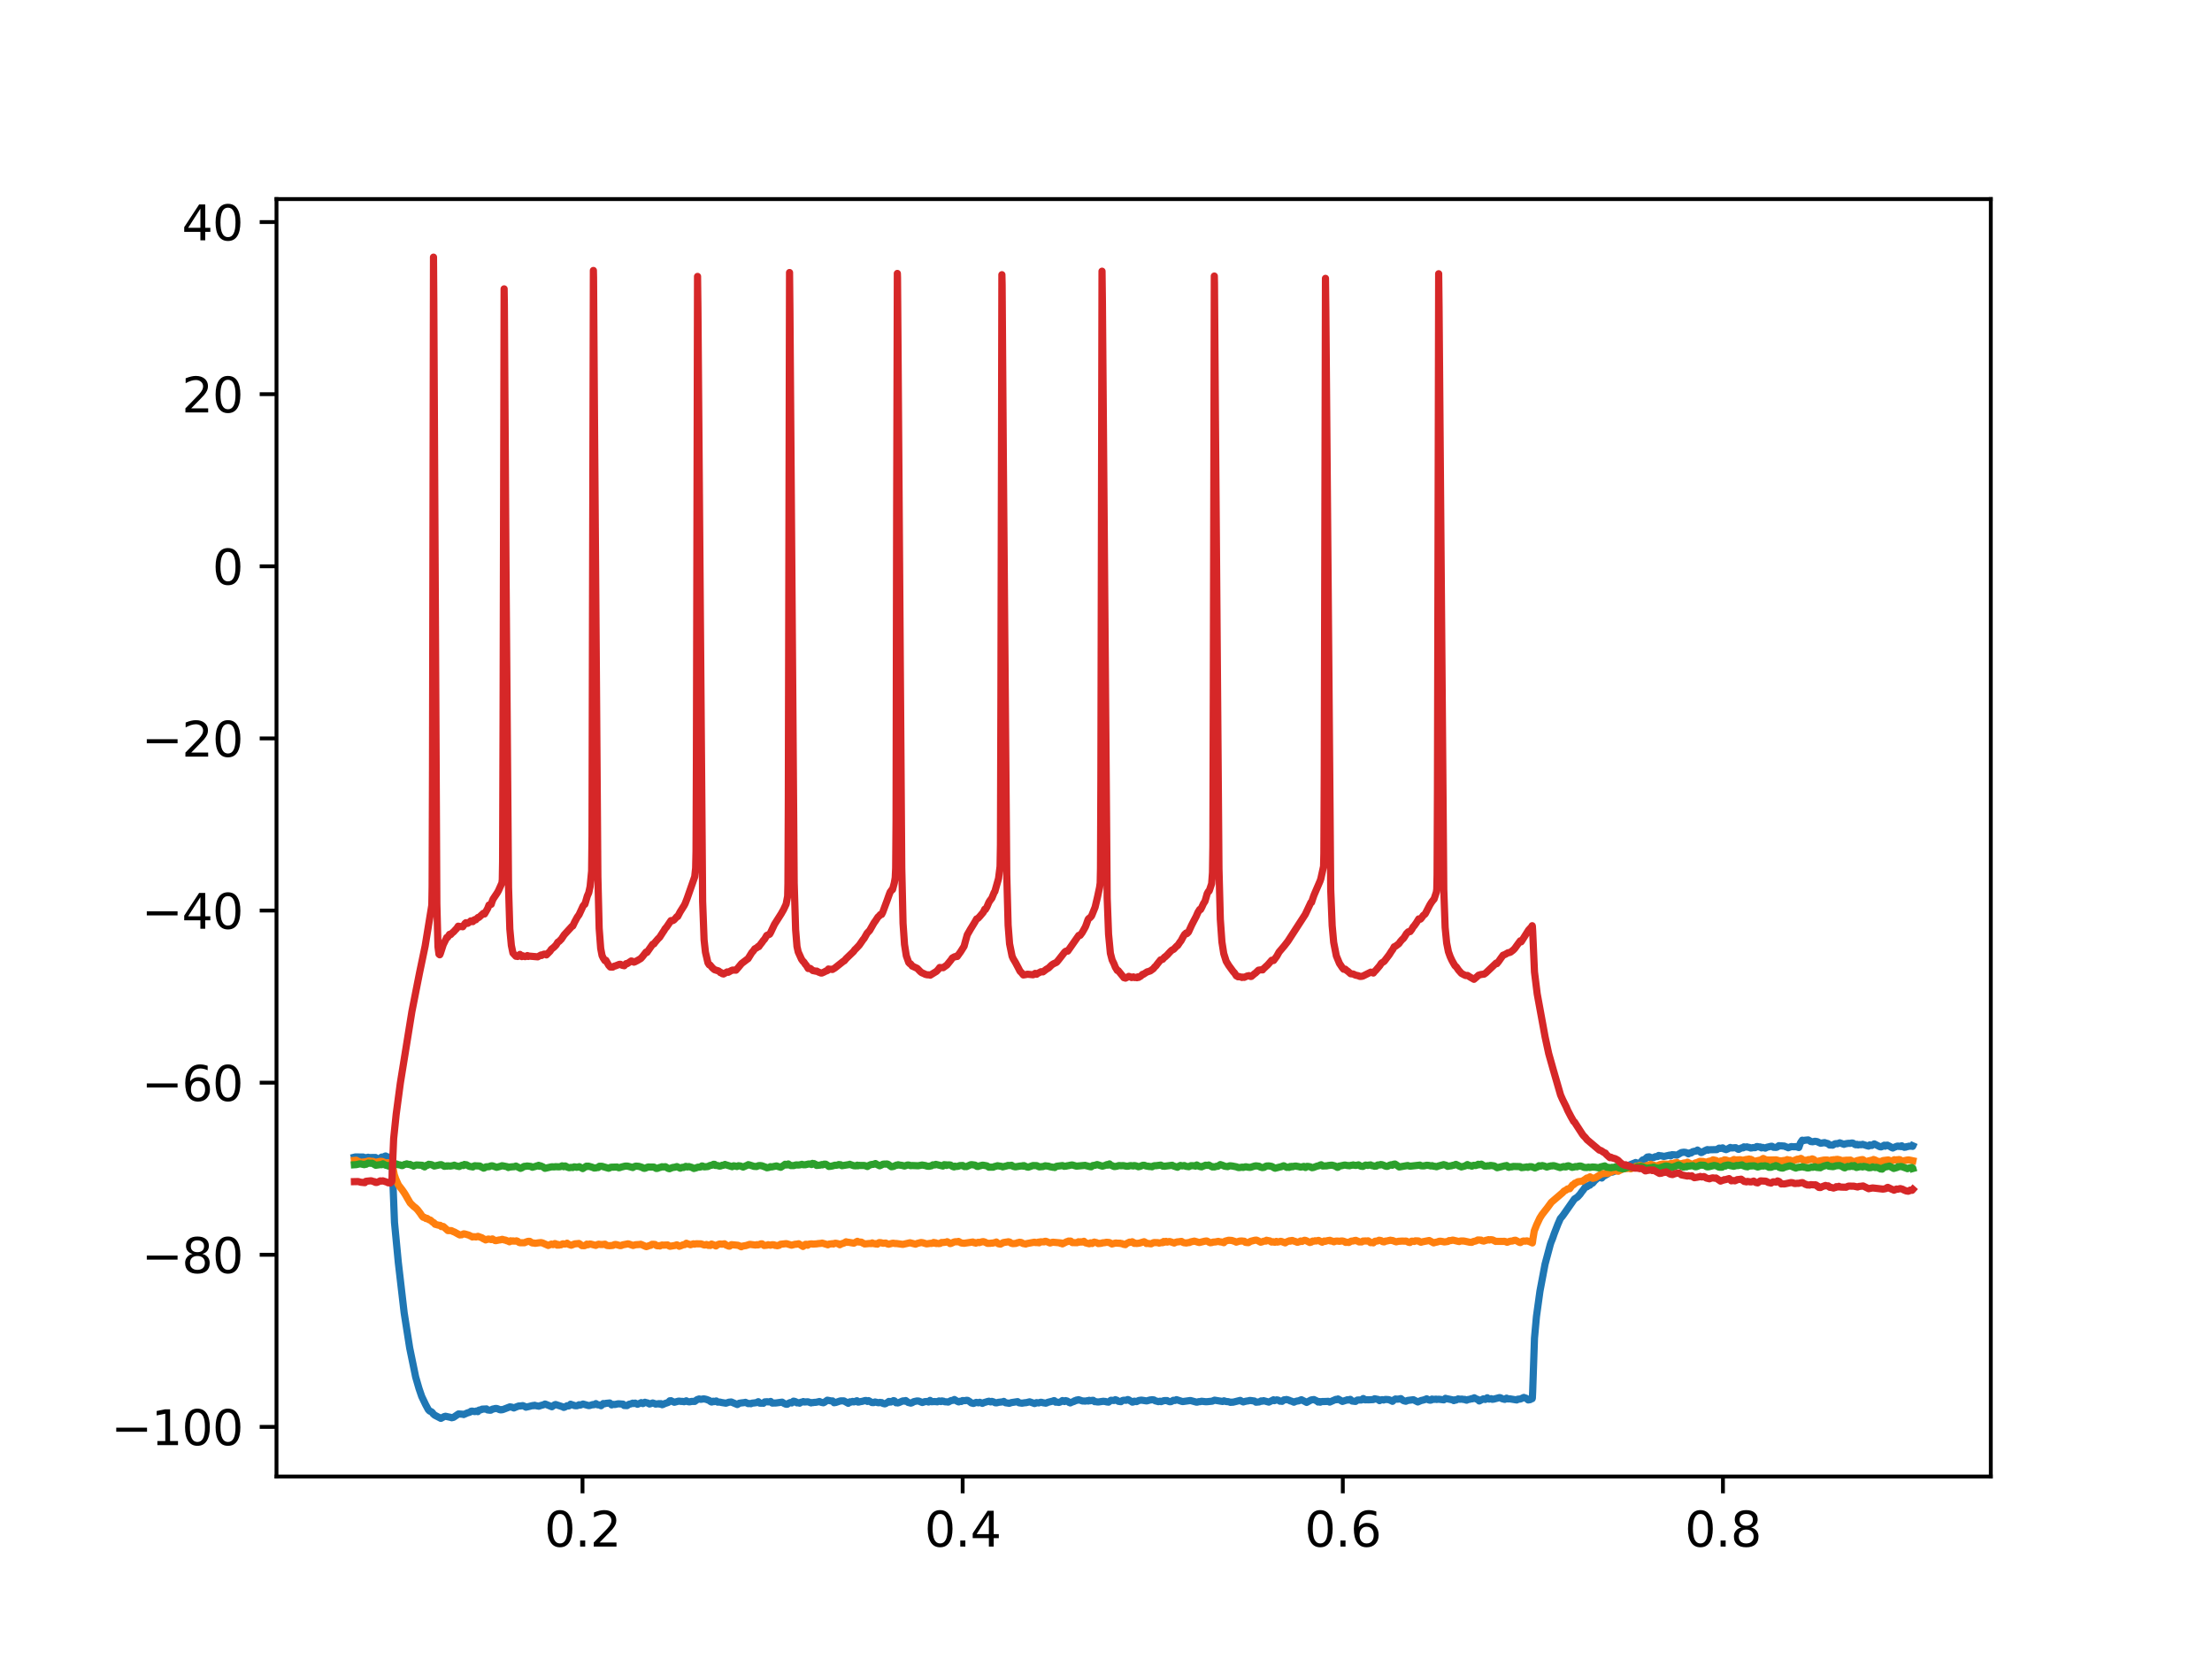 <?xml version="1.0" encoding="utf-8" standalone="no"?>
<!DOCTYPE svg PUBLIC "-//W3C//DTD SVG 1.1//EN"
  "http://www.w3.org/Graphics/SVG/1.1/DTD/svg11.dtd">
<svg xmlns:xlink="http://www.w3.org/1999/xlink" width="460.8pt" height="345.6pt" viewBox="0 0 460.8 345.6" xmlns="http://www.w3.org/2000/svg" version="1.1">
 <defs>
  <style type="text/css">*{stroke-linejoin: round; stroke-linecap: butt}</style>
 </defs>
 <g id="figure_1">
  <g id="patch_1">
   <path d="M 0 345.6 
L 460.8 345.6 
L 460.8 0 
L 0 0 
z
" style="fill: #ffffff"/>
  </g>
  <g id="axes_1">
   <g id="patch_2">
    <path d="M 57.6 307.584 
L 414.72 307.584 
L 414.72 41.472 
L 57.6 41.472 
z
" style="fill: #ffffff"/>
   </g>
   <g id="matplotlib.axis_1">
    <g id="xtick_1">
     <g id="line2d_1">
      <defs>
       <path id="m0318c5d0dc" d="M 0 0 
L 0 3.5 
" style="stroke: #000000; stroke-width: 0.8"/>
      </defs>
      <g>
       <use xlink:href="#m0318c5d0dc" x="121.348" y="307.584" style="stroke: #000000; stroke-width: 0.8"/>
      </g>
     </g>
     <g id="text_1">
      <!-- 0.2 -->
      <g transform="translate(113.396 322.182) scale(0.1 -0.1)">
       <defs>
        <path id="DejaVuSans-30" d="M 2034 4250 
Q 1547 4250 1301 3770 
Q 1056 3291 1056 2328 
Q 1056 1369 1301 889 
Q 1547 409 2034 409 
Q 2525 409 2770 889 
Q 3016 1369 3016 2328 
Q 3016 3291 2770 3770 
Q 2525 4250 2034 4250 
z
M 2034 4750 
Q 2819 4750 3233 4129 
Q 3647 3509 3647 2328 
Q 3647 1150 3233 529 
Q 2819 -91 2034 -91 
Q 1250 -91 836 529 
Q 422 1150 422 2328 
Q 422 3509 836 4129 
Q 1250 4750 2034 4750 
z
" transform="scale(0.016)"/>
        <path id="DejaVuSans-2e" d="M 684 794 
L 1344 794 
L 1344 0 
L 684 0 
L 684 794 
z
" transform="scale(0.016)"/>
        <path id="DejaVuSans-32" d="M 1228 531 
L 3431 531 
L 3431 0 
L 469 0 
L 469 531 
Q 828 903 1448 1529 
Q 2069 2156 2228 2338 
Q 2531 2678 2651 2914 
Q 2772 3150 2772 3378 
Q 2772 3750 2511 3984 
Q 2250 4219 1831 4219 
Q 1534 4219 1204 4116 
Q 875 4013 500 3803 
L 500 4441 
Q 881 4594 1212 4672 
Q 1544 4750 1819 4750 
Q 2544 4750 2975 4387 
Q 3406 4025 3406 3419 
Q 3406 3131 3298 2873 
Q 3191 2616 2906 2266 
Q 2828 2175 2409 1742 
Q 1991 1309 1228 531 
z
" transform="scale(0.016)"/>
       </defs>
       <use xlink:href="#DejaVuSans-30"/>
       <use xlink:href="#DejaVuSans-2e" x="63.623"/>
       <use xlink:href="#DejaVuSans-32" x="95.41"/>
      </g>
     </g>
    </g>
    <g id="xtick_2">
     <g id="line2d_2">
      <g>
       <use xlink:href="#m0318c5d0dc" x="200.54" y="307.584" style="stroke: #000000; stroke-width: 0.8"/>
      </g>
     </g>
     <g id="text_2">
      <!-- 0.4 -->
      <g transform="translate(192.588 322.182) scale(0.1 -0.1)">
       <defs>
        <path id="DejaVuSans-34" d="M 2419 4116 
L 825 1625 
L 2419 1625 
L 2419 4116 
z
M 2253 4666 
L 3047 4666 
L 3047 1625 
L 3713 1625 
L 3713 1100 
L 3047 1100 
L 3047 0 
L 2419 0 
L 2419 1100 
L 313 1100 
L 313 1709 
L 2253 4666 
z
" transform="scale(0.016)"/>
       </defs>
       <use xlink:href="#DejaVuSans-30"/>
       <use xlink:href="#DejaVuSans-2e" x="63.623"/>
       <use xlink:href="#DejaVuSans-34" x="95.41"/>
      </g>
     </g>
    </g>
    <g id="xtick_3">
     <g id="line2d_3">
      <g>
       <use xlink:href="#m0318c5d0dc" x="279.731" y="307.584" style="stroke: #000000; stroke-width: 0.8"/>
      </g>
     </g>
     <g id="text_3">
      <!-- 0.6 -->
      <g transform="translate(271.78 322.182) scale(0.1 -0.1)">
       <defs>
        <path id="DejaVuSans-36" d="M 2113 2584 
Q 1688 2584 1439 2293 
Q 1191 2003 1191 1497 
Q 1191 994 1439 701 
Q 1688 409 2113 409 
Q 2538 409 2786 701 
Q 3034 994 3034 1497 
Q 3034 2003 2786 2293 
Q 2538 2584 2113 2584 
z
M 3366 4563 
L 3366 3988 
Q 3128 4100 2886 4159 
Q 2644 4219 2406 4219 
Q 1781 4219 1451 3797 
Q 1122 3375 1075 2522 
Q 1259 2794 1537 2939 
Q 1816 3084 2150 3084 
Q 2853 3084 3261 2657 
Q 3669 2231 3669 1497 
Q 3669 778 3244 343 
Q 2819 -91 2113 -91 
Q 1303 -91 875 529 
Q 447 1150 447 2328 
Q 447 3434 972 4092 
Q 1497 4750 2381 4750 
Q 2619 4750 2861 4703 
Q 3103 4656 3366 4563 
z
" transform="scale(0.016)"/>
       </defs>
       <use xlink:href="#DejaVuSans-30"/>
       <use xlink:href="#DejaVuSans-2e" x="63.623"/>
       <use xlink:href="#DejaVuSans-36" x="95.41"/>
      </g>
     </g>
    </g>
    <g id="xtick_4">
     <g id="line2d_4">
      <g>
       <use xlink:href="#m0318c5d0dc" x="358.923" y="307.584" style="stroke: #000000; stroke-width: 0.8"/>
      </g>
     </g>
     <g id="text_4">
      <!-- 0.8 -->
      <g transform="translate(350.972 322.182) scale(0.1 -0.1)">
       <defs>
        <path id="DejaVuSans-38" d="M 2034 2216 
Q 1584 2216 1326 1975 
Q 1069 1734 1069 1313 
Q 1069 891 1326 650 
Q 1584 409 2034 409 
Q 2484 409 2743 651 
Q 3003 894 3003 1313 
Q 3003 1734 2745 1975 
Q 2488 2216 2034 2216 
z
M 1403 2484 
Q 997 2584 770 2862 
Q 544 3141 544 3541 
Q 544 4100 942 4425 
Q 1341 4750 2034 4750 
Q 2731 4750 3128 4425 
Q 3525 4100 3525 3541 
Q 3525 3141 3298 2862 
Q 3072 2584 2669 2484 
Q 3125 2378 3379 2068 
Q 3634 1759 3634 1313 
Q 3634 634 3220 271 
Q 2806 -91 2034 -91 
Q 1263 -91 848 271 
Q 434 634 434 1313 
Q 434 1759 690 2068 
Q 947 2378 1403 2484 
z
M 1172 3481 
Q 1172 3119 1398 2916 
Q 1625 2713 2034 2713 
Q 2441 2713 2670 2916 
Q 2900 3119 2900 3481 
Q 2900 3844 2670 4047 
Q 2441 4250 2034 4250 
Q 1625 4250 1398 4047 
Q 1172 3844 1172 3481 
z
" transform="scale(0.016)"/>
       </defs>
       <use xlink:href="#DejaVuSans-30"/>
       <use xlink:href="#DejaVuSans-2e" x="63.623"/>
       <use xlink:href="#DejaVuSans-38" x="95.41"/>
      </g>
     </g>
    </g>
   </g>
   <g id="matplotlib.axis_2">
    <g id="ytick_1">
     <g id="line2d_5">
      <defs>
       <path id="m6de9640b60" d="M 0 0 
L -3.5 0 
" style="stroke: #000000; stroke-width: 0.8"/>
      </defs>
      <g>
       <use xlink:href="#m6de9640b60" x="57.6" y="297.246" style="stroke: #000000; stroke-width: 0.8"/>
      </g>
     </g>
     <g id="text_5">
      <!-- −100 -->
      <g transform="translate(23.133 301.045) scale(0.1 -0.1)">
       <defs>
        <path id="DejaVuSans-2212" d="M 678 2272 
L 4684 2272 
L 4684 1741 
L 678 1741 
L 678 2272 
z
" transform="scale(0.016)"/>
        <path id="DejaVuSans-31" d="M 794 531 
L 1825 531 
L 1825 4091 
L 703 3866 
L 703 4441 
L 1819 4666 
L 2450 4666 
L 2450 531 
L 3481 531 
L 3481 0 
L 794 0 
L 794 531 
z
" transform="scale(0.016)"/>
       </defs>
       <use xlink:href="#DejaVuSans-2212"/>
       <use xlink:href="#DejaVuSans-31" x="83.789"/>
       <use xlink:href="#DejaVuSans-30" x="147.412"/>
       <use xlink:href="#DejaVuSans-30" x="211.035"/>
      </g>
     </g>
    </g>
    <g id="ytick_2">
     <g id="line2d_6">
      <g>
       <use xlink:href="#m6de9640b60" x="57.6" y="261.391" style="stroke: #000000; stroke-width: 0.8"/>
      </g>
     </g>
     <g id="text_6">
      <!-- −80 -->
      <g transform="translate(29.495 265.19) scale(0.1 -0.1)">
       <use xlink:href="#DejaVuSans-2212"/>
       <use xlink:href="#DejaVuSans-38" x="83.789"/>
       <use xlink:href="#DejaVuSans-30" x="147.412"/>
      </g>
     </g>
    </g>
    <g id="ytick_3">
     <g id="line2d_7">
      <g>
       <use xlink:href="#m6de9640b60" x="57.6" y="225.536" style="stroke: #000000; stroke-width: 0.8"/>
      </g>
     </g>
     <g id="text_7">
      <!-- −60 -->
      <g transform="translate(29.495 229.335) scale(0.1 -0.1)">
       <use xlink:href="#DejaVuSans-2212"/>
       <use xlink:href="#DejaVuSans-36" x="83.789"/>
       <use xlink:href="#DejaVuSans-30" x="147.412"/>
      </g>
     </g>
    </g>
    <g id="ytick_4">
     <g id="line2d_8">
      <g>
       <use xlink:href="#m6de9640b60" x="57.6" y="189.68" style="stroke: #000000; stroke-width: 0.8"/>
      </g>
     </g>
     <g id="text_8">
      <!-- −40 -->
      <g transform="translate(29.495 193.479) scale(0.1 -0.1)">
       <use xlink:href="#DejaVuSans-2212"/>
       <use xlink:href="#DejaVuSans-34" x="83.789"/>
       <use xlink:href="#DejaVuSans-30" x="147.412"/>
      </g>
     </g>
    </g>
    <g id="ytick_5">
     <g id="line2d_9">
      <g>
       <use xlink:href="#m6de9640b60" x="57.6" y="153.825" style="stroke: #000000; stroke-width: 0.8"/>
      </g>
     </g>
     <g id="text_9">
      <!-- −20 -->
      <g transform="translate(29.495 157.624) scale(0.1 -0.1)">
       <use xlink:href="#DejaVuSans-2212"/>
       <use xlink:href="#DejaVuSans-32" x="83.789"/>
       <use xlink:href="#DejaVuSans-30" x="147.412"/>
      </g>
     </g>
    </g>
    <g id="ytick_6">
     <g id="line2d_10">
      <g>
       <use xlink:href="#m6de9640b60" x="57.6" y="117.97" style="stroke: #000000; stroke-width: 0.8"/>
      </g>
     </g>
     <g id="text_10">
      <!-- 0 -->
      <g transform="translate(44.237 121.769) scale(0.1 -0.1)">
       <use xlink:href="#DejaVuSans-30"/>
      </g>
     </g>
    </g>
    <g id="ytick_7">
     <g id="line2d_11">
      <g>
       <use xlink:href="#m6de9640b60" x="57.6" y="82.114" style="stroke: #000000; stroke-width: 0.8"/>
      </g>
     </g>
     <g id="text_11">
      <!-- 20 -->
      <g transform="translate(37.875 85.914) scale(0.1 -0.1)">
       <use xlink:href="#DejaVuSans-32"/>
       <use xlink:href="#DejaVuSans-30" x="63.623"/>
      </g>
     </g>
    </g>
    <g id="ytick_8">
     <g id="line2d_12">
      <g>
       <use xlink:href="#m6de9640b60" x="57.6" y="46.259" style="stroke: #000000; stroke-width: 0.8"/>
      </g>
     </g>
     <g id="text_12">
      <!-- 40 -->
      <g transform="translate(37.875 50.058) scale(0.1 -0.1)">
       <use xlink:href="#DejaVuSans-34"/>
       <use xlink:href="#DejaVuSans-30" x="63.623"/>
      </g>
     </g>
    </g>
   </g>
   <g id="line2d_13">
    <path d="M 73.833 241.06 
L 74.007 241.017 
L 75.67 241.032 
L 75.876 241.279 
L 75.908 241.246 
L 76.066 241.167 
L 76.082 241.182 
L 76.208 241.284 
L 76.256 241.219 
L 76.335 241.138 
L 76.383 241.196 
L 76.478 241.296 
L 76.525 241.236 
L 76.684 241.074 
L 76.715 241.097 
L 76.937 241.14 
L 78.22 241.123 
L 78.553 241.395 
L 78.774 241.389 
L 78.964 241.412 
L 79.186 241.265 
L 79.503 241.043 
L 79.867 241.035 
L 79.994 240.967 
L 80.184 240.866 
L 80.326 240.814 
L 80.342 240.831 
L 80.612 240.963 
L 80.754 240.991 
L 81.039 241.286 
L 81.198 241.394 
L 81.229 241.363 
L 81.435 241.257 
L 81.562 241.205 
L 81.609 241.186 
L 81.625 241.223 
L 81.689 242.125 
L 82.18 254.659 
L 82.971 262.959 
L 84.191 273.47 
L 85.347 280.817 
L 86.583 286.826 
L 87.279 289.234 
L 87.85 290.902 
L 88.657 292.595 
L 89.228 293.654 
L 89.513 293.95 
L 89.861 294.095 
L 90.083 294.286 
L 90.21 294.499 
L 90.558 294.805 
L 90.97 295.021 
L 91.841 295.474 
L 92.522 295.107 
L 92.807 295.035 
L 93.9 295.268 
L 94.09 295.34 
L 94.359 295.284 
L 94.486 295.251 
L 95.515 294.548 
L 96.513 294.62 
L 96.592 294.677 
L 96.64 294.626 
L 96.83 294.573 
L 97.131 294.441 
L 97.305 294.358 
L 97.907 294.174 
L 98.113 293.998 
L 98.319 293.956 
L 98.905 294.062 
L 99.032 294.033 
L 99.253 293.934 
L 99.475 294.03 
L 99.538 294.068 
L 99.586 293.997 
L 99.808 293.748 
L 100.219 293.679 
L 100.425 293.552 
L 101.233 293.514 
L 101.328 293.498 
L 101.344 293.522 
L 101.55 293.705 
L 102.088 293.776 
L 102.247 293.761 
L 102.611 293.541 
L 102.928 293.488 
L 103.134 293.421 
L 103.419 293.407 
L 103.641 293.47 
L 103.878 293.561 
L 104.084 293.66 
L 104.337 293.7 
L 104.464 293.639 
L 104.496 293.673 
L 104.607 293.674 
L 104.622 293.658 
L 104.797 293.62 
L 106.222 293.072 
L 106.539 293.128 
L 106.713 293.166 
L 107.046 293.306 
L 107.236 293.22 
L 107.521 293.096 
L 108.091 292.885 
L 108.313 292.902 
L 108.899 292.818 
L 109.168 292.919 
L 109.295 292.982 
L 109.564 293.14 
L 110.356 292.962 
L 110.546 292.906 
L 111.037 292.793 
L 111.18 292.835 
L 111.275 292.775 
L 111.385 292.746 
L 111.417 292.774 
L 111.671 292.833 
L 112.241 292.937 
L 112.653 292.794 
L 112.827 292.751 
L 113.397 292.584 
L 113.524 292.49 
L 113.65 292.521 
L 114.965 293.05 
L 115.535 292.65 
L 115.741 292.586 
L 117.261 293.077 
L 117.436 293.188 
L 117.642 293.127 
L 118.117 292.85 
L 118.338 292.897 
L 118.544 292.857 
L 118.734 292.67 
L 118.861 292.521 
L 118.909 292.552 
L 119.479 292.731 
L 119.669 292.811 
L 119.954 292.841 
L 120.255 292.83 
L 120.413 292.749 
L 120.635 292.634 
L 120.873 292.707 
L 121.459 292.493 
L 121.965 292.629 
L 122.456 292.764 
L 122.647 292.817 
L 122.837 292.796 
L 123.486 292.599 
L 123.613 292.638 
L 123.629 292.624 
L 123.803 292.609 
L 123.977 292.496 
L 124.135 292.4 
L 124.151 292.412 
L 124.484 292.644 
L 124.69 292.647 
L 124.975 292.705 
L 125.212 292.838 
L 125.45 292.613 
L 125.672 292.381 
L 125.687 292.392 
L 125.925 292.439 
L 126.194 292.35 
L 127.018 292.269 
L 127.208 292.469 
L 127.414 292.665 
L 127.43 292.652 
L 127.667 292.566 
L 128.142 292.577 
L 128.697 292.451 
L 128.903 292.442 
L 129.79 292.509 
L 130.011 292.787 
L 130.629 292.817 
L 131.009 292.543 
L 131.405 292.459 
L 131.801 292.302 
L 132.007 292.38 
L 132.308 292.296 
L 132.799 292.535 
L 133.005 292.452 
L 133.48 292.262 
L 133.575 292.191 
L 133.623 292.232 
L 133.923 292.396 
L 134.082 292.297 
L 134.351 292.116 
L 134.557 292.198 
L 134.731 292.225 
L 134.905 292.26 
L 135.301 292.479 
L 135.602 292.393 
L 135.967 292.266 
L 136.41 292.407 
L 136.568 292.501 
L 137.313 292.404 
L 137.424 292.5 
L 137.471 292.472 
L 137.677 292.404 
L 137.693 292.432 
L 137.931 292.626 
L 138.089 292.584 
L 138.453 292.402 
L 139.118 292.181 
L 139.261 292.118 
L 139.53 291.811 
L 139.562 291.834 
L 139.689 291.82 
L 139.784 291.793 
L 139.815 291.824 
L 140.069 291.945 
L 140.481 292.117 
L 141.383 291.876 
L 141.573 291.891 
L 141.938 291.949 
L 142.159 291.925 
L 142.46 291.999 
L 142.587 291.993 
L 142.967 291.814 
L 143.173 291.949 
L 143.585 292.041 
L 144.107 291.937 
L 144.725 291.942 
L 145.2 291.581 
L 145.644 291.431 
L 145.992 291.509 
L 146.594 291.412 
L 146.927 291.469 
L 147.053 291.501 
L 147.259 291.555 
L 147.386 291.612 
L 147.608 291.694 
L 147.75 291.741 
L 148.004 291.954 
L 148.241 292.07 
L 148.479 292.006 
L 148.574 291.899 
L 148.621 291.943 
L 148.796 291.982 
L 149.049 291.893 
L 149.207 291.844 
L 149.223 291.865 
L 149.508 292.09 
L 149.904 292.072 
L 150.079 292.107 
L 150.237 292.153 
L 151.219 292.31 
L 151.441 292.241 
L 151.821 292.112 
L 152.328 292.057 
L 153.595 292.591 
L 153.753 292.5 
L 154.006 292.322 
L 154.545 292.242 
L 154.751 292.224 
L 155.115 292.176 
L 155.289 292.134 
L 155.875 292.402 
L 156.176 292.369 
L 156.43 292.421 
L 156.636 292.304 
L 157.047 292.268 
L 157.174 292.242 
L 157.443 292.224 
L 157.649 292.154 
L 157.966 291.998 
L 158.093 292.195 
L 158.267 292.298 
L 158.663 292.314 
L 158.901 292.284 
L 159.027 292.329 
L 159.059 292.292 
L 159.328 292.034 
L 159.36 292.06 
L 159.502 292.039 
L 159.756 291.997 
L 159.946 292.038 
L 160.326 292.025 
L 160.532 291.946 
L 160.706 292.16 
L 160.88 292.283 
L 161.656 292.263 
L 162.923 292.092 
L 163.304 292.332 
L 163.715 292.524 
L 164 292.529 
L 164.286 292.326 
L 164.602 292.184 
L 164.935 292.26 
L 165.299 291.885 
L 165.458 291.914 
L 165.648 291.972 
L 165.822 292.046 
L 166.028 292.24 
L 166.044 292.228 
L 166.218 292.191 
L 166.582 292.307 
L 166.836 292.117 
L 167.121 292.064 
L 167.247 292.035 
L 167.342 291.97 
L 167.374 292.011 
L 167.532 292.066 
L 168.324 292.015 
L 168.625 292.128 
L 168.958 292.25 
L 169.085 292.175 
L 169.259 292.191 
L 169.449 292.174 
L 169.639 292.136 
L 169.876 292.14 
L 170.367 292.044 
L 170.7 291.958 
L 171.049 292.123 
L 171.524 292.224 
L 171.777 292.099 
L 171.904 292.009 
L 172.347 291.686 
L 173.25 291.858 
L 173.424 291.834 
L 173.646 292.078 
L 173.757 292.217 
L 173.804 292.177 
L 173.963 292.181 
L 174.105 292.159 
L 174.992 291.858 
L 175.214 291.824 
L 175.8 291.834 
L 176.703 292.334 
L 177.067 292.018 
L 177.083 292.031 
L 177.289 292.081 
L 177.606 291.936 
L 177.875 292.041 
L 178.002 292 
L 178.508 291.796 
L 178.698 292.069 
L 178.841 292.091 
L 179.221 291.987 
L 179.506 291.951 
L 179.997 291.828 
L 180.171 291.764 
L 180.409 291.751 
L 180.71 291.947 
L 180.821 291.89 
L 180.948 291.78 
L 180.979 291.799 
L 181.629 292.175 
L 182.009 292.182 
L 182.278 292.055 
L 182.88 292.197 
L 183.022 292.225 
L 183.165 292.198 
L 183.307 292.143 
L 183.323 292.158 
L 183.482 292.196 
L 183.672 292.18 
L 183.909 292.35 
L 184.305 292.448 
L 184.464 292.402 
L 184.844 292.179 
L 185.05 292.053 
L 185.161 291.941 
L 185.192 291.976 
L 185.303 292.092 
L 185.351 292.038 
L 185.461 291.965 
L 185.493 292.002 
L 185.588 292.07 
L 185.636 292.018 
L 185.842 291.934 
L 186.032 291.856 
L 186.142 291.769 
L 186.174 291.805 
L 186.317 291.825 
L 186.412 291.92 
L 186.665 292.227 
L 186.681 292.217 
L 186.839 292.198 
L 187.014 292.256 
L 187.251 292.193 
L 187.378 292.139 
L 187.996 291.87 
L 188.186 291.825 
L 188.344 291.823 
L 188.455 291.887 
L 188.487 291.851 
L 188.677 291.761 
L 188.946 291.959 
L 189.168 292.146 
L 189.738 292.293 
L 190.007 292.211 
L 190.34 291.995 
L 191.037 291.841 
L 191.163 291.86 
L 191.337 291.857 
L 191.48 291.901 
L 191.971 292.106 
L 192.129 292.167 
L 192.304 292.116 
L 192.684 291.975 
L 193.254 291.96 
L 193.428 292.068 
L 193.444 292.055 
L 193.745 291.725 
L 193.792 291.782 
L 194.062 292.002 
L 194.616 291.967 
L 195.059 291.994 
L 195.265 292.025 
L 195.44 291.917 
L 195.63 291.836 
L 195.645 291.853 
L 195.836 291.938 
L 196.026 291.968 
L 196.136 291.876 
L 196.216 291.836 
L 196.263 291.878 
L 196.517 291.884 
L 196.738 291.999 
L 196.897 292.018 
L 197.039 292.03 
L 197.229 292.027 
L 197.388 292.062 
L 197.546 292.073 
L 198.116 291.769 
L 198.607 291.702 
L 198.813 291.544 
L 198.829 291.559 
L 199.098 291.723 
L 199.336 291.874 
L 199.716 292.045 
L 200.001 291.911 
L 200.175 291.928 
L 200.27 291.952 
L 200.302 291.908 
L 200.508 291.763 
L 201.078 291.788 
L 201.252 291.721 
L 201.474 291.709 
L 201.648 291.755 
L 201.759 291.861 
L 201.949 291.944 
L 202.092 292.047 
L 202.329 292.246 
L 202.789 292.365 
L 203.359 292.142 
L 203.628 292.184 
L 203.802 292.232 
L 204.103 292.125 
L 204.262 292.191 
L 204.467 292.268 
L 204.642 292.345 
L 204.816 292.27 
L 205.022 292.171 
L 205.418 292.06 
L 205.703 291.969 
L 206.02 291.9 
L 206.162 291.978 
L 206.368 292.044 
L 206.606 291.938 
L 206.97 292.043 
L 207.35 292.23 
L 207.698 292.227 
L 207.92 292.139 
L 209.013 292.014 
L 209.108 291.937 
L 209.156 291.99 
L 209.457 292.216 
L 209.995 292.291 
L 210.233 292.337 
L 210.708 292.18 
L 211.991 291.986 
L 212.276 292.225 
L 212.893 292.311 
L 213.527 292.207 
L 213.67 292.217 
L 214.065 292.13 
L 214.271 292.076 
L 214.493 292.026 
L 215.348 292.318 
L 215.491 292.378 
L 215.618 292.357 
L 215.919 292.192 
L 216.378 292.255 
L 216.742 292.128 
L 216.916 292.118 
L 217.233 292.207 
L 217.851 292.306 
L 218.073 292.241 
L 218.247 292.14 
L 218.453 292.086 
L 219.229 291.899 
L 219.419 291.844 
L 219.561 291.772 
L 219.641 291.791 
L 219.656 291.815 
L 219.91 292.097 
L 219.942 292.074 
L 220.1 292.073 
L 220.306 292.109 
L 220.591 292.153 
L 220.86 292.063 
L 221.193 291.879 
L 221.335 291.76 
L 221.367 291.797 
L 221.525 291.861 
L 221.684 291.956 
L 221.747 291.967 
L 221.779 291.922 
L 221.985 291.776 
L 222.349 291.867 
L 222.713 292.157 
L 222.824 292.125 
L 222.856 292.169 
L 222.951 292.254 
L 222.998 292.219 
L 223.537 291.993 
L 223.711 291.955 
L 223.854 291.81 
L 223.917 291.858 
L 224.059 291.771 
L 224.234 291.667 
L 224.25 291.678 
L 224.36 291.721 
L 224.392 291.671 
L 224.471 291.622 
L 224.519 291.652 
L 224.661 291.583 
L 224.804 291.622 
L 225.532 291.862 
L 225.723 291.848 
L 226.071 291.878 
L 226.578 291.783 
L 226.705 291.862 
L 226.736 291.836 
L 226.895 291.71 
L 226.926 291.747 
L 227.1 291.805 
L 227.576 291.714 
L 227.734 291.714 
L 227.829 291.812 
L 228.035 291.99 
L 228.241 291.984 
L 228.399 292.014 
L 228.558 292.045 
L 228.827 292.056 
L 229.872 291.903 
L 230.11 291.954 
L 230.268 291.945 
L 230.506 292.043 
L 230.68 292.053 
L 230.918 292.095 
L 231.424 291.704 
L 232.074 291.745 
L 232.343 291.583 
L 232.676 291.703 
L 232.992 291.924 
L 233.515 291.996 
L 233.61 291.919 
L 233.8 291.765 
L 234.022 291.705 
L 234.212 291.691 
L 234.608 291.705 
L 234.925 291.548 
L 235.162 291.627 
L 235.4 291.809 
L 235.542 291.859 
L 235.891 292.092 
L 236.112 292.044 
L 236.303 291.885 
L 236.762 291.981 
L 236.889 291.924 
L 237.047 291.845 
L 237.189 291.756 
L 237.76 291.667 
L 238.837 291.836 
L 239.058 291.795 
L 239.248 291.721 
L 239.423 291.693 
L 239.597 291.633 
L 239.834 291.62 
L 240.025 291.582 
L 240.151 291.609 
L 240.341 291.621 
L 240.436 291.658 
L 240.658 291.818 
L 241.054 291.908 
L 241.292 291.986 
L 241.656 291.903 
L 241.878 291.985 
L 242.416 291.799 
L 242.575 291.773 
L 243.113 291.761 
L 243.319 291.881 
L 243.652 292.006 
L 243.873 292.001 
L 244.047 291.942 
L 244.428 291.705 
L 244.76 291.745 
L 245.077 291.576 
L 246.328 291.972 
L 246.487 291.959 
L 247.991 291.75 
L 249.195 292.082 
L 249.322 292.107 
L 249.448 292.077 
L 249.733 291.986 
L 250.098 291.98 
L 250.272 291.905 
L 250.415 291.915 
L 251.143 292.002 
L 251.365 292.006 
L 252.378 291.905 
L 252.505 291.902 
L 253.012 291.681 
L 254.691 291.957 
L 254.976 291.816 
L 255.419 291.963 
L 255.863 291.991 
L 256.053 292.038 
L 256.354 292.143 
L 256.481 292.114 
L 256.607 292.087 
L 256.623 292.1 
L 256.813 292.112 
L 258.365 291.727 
L 258.666 291.909 
L 258.999 292.048 
L 259.284 291.963 
L 259.648 291.877 
L 260.108 291.814 
L 260.266 291.752 
L 260.456 291.744 
L 261.311 291.856 
L 261.644 292.105 
L 262.357 292.04 
L 262.721 291.839 
L 262.958 291.898 
L 263.069 291.836 
L 263.228 291.785 
L 264.321 292.086 
L 265.16 291.676 
L 265.287 291.604 
L 265.318 291.637 
L 265.461 291.784 
L 265.508 291.752 
L 265.984 291.618 
L 266.142 291.646 
L 266.316 291.692 
L 266.649 291.896 
L 266.886 291.883 
L 267.076 291.926 
L 267.488 291.611 
L 267.9 291.588 
L 267.995 291.542 
L 268.027 291.572 
L 268.233 291.594 
L 268.486 291.687 
L 268.66 291.732 
L 268.787 291.833 
L 268.993 291.865 
L 269.547 292.104 
L 269.88 291.946 
L 270.276 291.848 
L 270.513 291.832 
L 271.099 291.589 
L 271.923 292.001 
L 272.192 292.147 
L 273.079 291.662 
L 273.301 291.608 
L 273.713 291.557 
L 274.251 291.816 
L 274.378 291.866 
L 274.584 292.067 
L 274.6 292.057 
L 274.901 291.966 
L 275.027 292.102 
L 275.075 292.064 
L 275.423 291.961 
L 275.597 291.967 
L 276.374 291.947 
L 276.548 291.926 
L 276.69 291.919 
L 276.991 292.082 
L 278.29 291.514 
L 278.448 291.589 
L 278.48 291.554 
L 278.733 291.431 
L 279.652 291.942 
L 280.523 291.663 
L 280.65 291.602 
L 280.682 291.634 
L 280.84 291.658 
L 281.283 291.511 
L 281.664 291.862 
L 282.012 291.9 
L 282.202 291.926 
L 282.376 291.942 
L 282.772 291.656 
L 283.2 291.641 
L 283.628 291.638 
L 283.992 291.342 
L 284.15 291.442 
L 284.372 291.613 
L 284.784 291.593 
L 285.021 291.613 
L 286.067 291.56 
L 286.178 291.498 
L 286.352 291.39 
L 287.144 291.546 
L 287.381 291.777 
L 287.571 291.663 
L 287.92 291.574 
L 288.237 291.644 
L 288.585 291.526 
L 288.87 291.54 
L 289.266 291.568 
L 289.393 291.604 
L 289.852 291.8 
L 289.931 291.771 
L 289.963 291.813 
L 290.074 291.92 
L 290.121 291.884 
L 290.359 291.639 
L 290.707 291.433 
L 291.008 291.48 
L 291.388 291.454 
L 291.816 291.358 
L 292.101 291.601 
L 292.37 291.776 
L 292.545 291.831 
L 292.861 291.907 
L 293.257 291.733 
L 294.429 291.588 
L 295.348 292.049 
L 295.57 291.953 
L 296.076 291.743 
L 296.298 291.7 
L 296.663 291.61 
L 297.106 291.445 
L 297.201 291.395 
L 297.233 291.434 
L 297.407 291.494 
L 297.534 291.592 
L 297.898 291.691 
L 298.151 291.651 
L 298.31 291.455 
L 298.341 291.473 
L 298.547 291.504 
L 298.785 291.513 
L 299.149 291.473 
L 299.276 291.534 
L 299.45 291.503 
L 299.798 291.492 
L 300.765 291.615 
L 300.923 291.502 
L 301.113 291.298 
L 301.161 291.353 
L 301.319 291.36 
L 302.428 291.582 
L 302.586 291.605 
L 302.697 291.671 
L 302.855 291.771 
L 302.871 291.758 
L 303.077 291.608 
L 303.109 291.636 
L 303.299 291.662 
L 303.758 291.418 
L 304.075 291.484 
L 304.645 291.464 
L 304.819 291.535 
L 305.136 291.523 
L 305.342 291.645 
L 305.532 291.686 
L 305.706 291.572 
L 306.197 291.489 
L 306.403 291.432 
L 306.577 291.355 
L 306.593 291.372 
L 306.704 291.406 
L 306.736 291.378 
L 307.116 291.188 
L 307.654 291.495 
L 307.829 291.516 
L 308.161 291.849 
L 309.001 291.411 
L 309.412 291.531 
L 309.824 291.182 
L 309.856 291.215 
L 310.204 291.457 
L 310.664 291.372 
L 310.87 291.499 
L 311.012 291.473 
L 311.155 291.471 
L 311.297 291.428 
L 312.026 291.238 
L 312.184 291.193 
L 312.39 291.145 
L 312.628 291.201 
L 312.897 291.374 
L 313.467 291.518 
L 313.847 291.264 
L 313.99 291.403 
L 314.164 291.418 
L 314.56 291.413 
L 315.969 291.638 
L 316.144 291.487 
L 316.175 291.509 
L 316.302 291.456 
L 316.635 291.456 
L 316.936 291.352 
L 317.316 291.166 
L 317.442 291.11 
L 317.553 291.172 
L 317.759 291.226 
L 317.918 291.272 
L 318.345 291.631 
L 318.535 291.604 
L 318.757 291.567 
L 318.995 291.396 
L 319.169 291.377 
L 319.216 291.246 
L 319.28 289.932 
L 319.66 278.784 
L 320.072 274.245 
L 320.8 268.969 
L 321.861 263.354 
L 322.938 259.319 
L 323.081 258.857 
L 323.398 258.078 
L 323.778 256.983 
L 324.57 254.941 
L 324.681 254.703 
L 325.045 253.854 
L 325.457 253.372 
L 325.773 252.937 
L 327.991 249.766 
L 328.608 249.372 
L 329.052 248.896 
L 329.163 248.772 
L 329.559 248.208 
L 329.781 247.947 
L 330.43 247.031 
L 330.493 247.144 
L 330.588 247.231 
L 330.636 247.183 
L 330.889 246.999 
L 331.19 246.894 
L 331.523 246.549 
L 331.776 246.468 
L 332.378 245.751 
L 332.457 245.74 
L 332.473 245.713 
L 332.695 245.476 
L 332.711 245.484 
L 332.806 245.414 
L 332.948 245.393 
L 333.091 245.297 
L 333.328 245.256 
L 333.534 245.214 
L 333.613 245.312 
L 333.677 245.406 
L 333.724 245.344 
L 333.962 245.088 
L 334.928 244.543 
L 335.134 244.327 
L 335.387 244.277 
L 335.577 244.105 
L 335.657 244.077 
L 335.688 244.115 
L 335.862 244.179 
L 336.607 243.88 
L 336.781 243.784 
L 337.019 243.589 
L 337.32 243.425 
L 337.953 243.076 
L 338.397 243.119 
L 338.523 243.167 
L 338.539 243.157 
L 338.808 243.09 
L 338.967 243.043 
L 339.315 242.804 
L 339.505 242.662 
L 340.376 242.324 
L 340.63 242.224 
L 340.725 242.171 
L 340.772 242.212 
L 341.026 242.267 
L 341.184 242.32 
L 341.533 242.385 
L 342.214 241.64 
L 342.499 241.558 
L 342.641 241.524 
L 343.164 241.037 
L 343.386 241.015 
L 343.544 240.986 
L 343.75 241.057 
L 343.972 241.273 
L 343.988 241.263 
L 344.32 241.134 
L 344.463 241.141 
L 344.795 240.98 
L 344.938 240.932 
L 345.096 240.95 
L 345.35 240.913 
L 345.54 240.7 
L 345.587 240.737 
L 345.872 240.764 
L 346.237 240.811 
L 346.617 240.911 
L 347.82 240.634 
L 347.947 240.751 
L 348.042 240.8 
L 348.074 240.757 
L 348.296 240.545 
L 348.787 240.57 
L 349.341 240.64 
L 350.275 240.098 
L 350.782 240.026 
L 351.226 240.081 
L 351.732 240.366 
L 352.065 240.143 
L 352.239 240.196 
L 352.382 240.128 
L 352.619 239.917 
L 352.778 239.887 
L 352.968 239.832 
L 353.19 239.817 
L 353.443 239.723 
L 353.538 239.662 
L 353.617 239.58 
L 353.665 239.655 
L 353.76 239.751 
L 353.807 239.725 
L 353.95 239.805 
L 354.377 240.103 
L 354.536 240.069 
L 354.71 239.952 
L 354.932 239.839 
L 355.185 239.692 
L 355.55 239.527 
L 355.692 239.477 
L 355.724 239.525 
L 355.819 239.602 
L 355.866 239.555 
L 356.025 239.519 
L 357.656 239.483 
L 357.846 239.337 
L 358.004 239.28 
L 358.115 239.182 
L 358.258 239.187 
L 358.448 239.239 
L 358.86 239.122 
L 359.129 239.349 
L 359.319 239.379 
L 359.462 239.444 
L 359.572 239.487 
L 359.604 239.448 
L 359.731 239.367 
L 359.763 239.395 
L 359.889 239.369 
L 360.459 239.033 
L 360.729 239.146 
L 361.362 239.094 
L 361.584 239.083 
L 362.107 239.417 
L 362.217 239.428 
L 362.233 239.409 
L 362.439 239.306 
L 362.582 239.224 
L 362.835 239.115 
L 363.025 239.129 
L 363.136 239.115 
L 363.152 239.093 
L 363.294 238.908 
L 363.342 238.956 
L 363.5 238.971 
L 363.944 238.916 
L 364.134 238.99 
L 364.482 239.035 
L 364.672 239.149 
L 364.957 239.135 
L 365.132 239.064 
L 365.607 239.078 
L 365.829 238.952 
L 365.924 238.865 
L 366.066 238.843 
L 366.43 238.926 
L 366.668 238.922 
L 366.953 239.126 
L 367.064 239.028 
L 367.207 239.025 
L 367.745 239.177 
L 368.046 239.006 
L 368.442 238.913 
L 368.616 238.872 
L 368.996 238.782 
L 369.139 238.796 
L 369.44 238.994 
L 369.978 239.024 
L 370.216 238.962 
L 370.58 238.664 
L 370.944 238.717 
L 371.182 238.698 
L 371.388 238.746 
L 371.578 238.729 
L 371.72 238.753 
L 371.911 238.843 
L 372.069 238.92 
L 372.243 238.964 
L 372.354 238.998 
L 372.512 239.098 
L 372.528 239.087 
L 372.734 239.021 
L 372.861 238.973 
L 373.13 238.857 
L 373.795 238.894 
L 374.065 238.86 
L 374.223 238.916 
L 374.381 238.93 
L 374.714 239.05 
L 374.73 239.02 
L 375.015 238.199 
L 375.205 237.853 
L 375.332 237.714 
L 375.442 237.522 
L 375.49 237.56 
L 375.68 237.608 
L 375.965 237.535 
L 376.678 237.468 
L 376.884 237.582 
L 376.995 237.648 
L 377.201 237.8 
L 377.581 237.847 
L 377.723 237.83 
L 377.85 237.803 
L 378.103 237.748 
L 378.578 237.827 
L 378.879 237.988 
L 379.275 238.159 
L 380.099 238.023 
L 380.337 238.113 
L 380.796 238.231 
L 381.144 238.531 
L 381.604 238.529 
L 381.778 238.561 
L 382.253 238.276 
L 382.475 238.245 
L 382.586 238.232 
L 382.601 238.246 
L 382.76 238.265 
L 383.251 238.07 
L 384.138 238.386 
L 384.407 238.271 
L 384.565 238.267 
L 384.724 238.218 
L 385.151 238.171 
L 385.405 238.19 
L 385.658 238.125 
L 385.848 238.107 
L 386.038 238.149 
L 386.323 238.352 
L 386.45 238.432 
L 386.609 238.477 
L 386.862 238.387 
L 386.989 238.491 
L 387.099 238.513 
L 387.115 238.498 
L 387.321 238.438 
L 387.781 238.466 
L 388.018 238.384 
L 388.937 238.672 
L 389.254 238.756 
L 389.523 238.498 
L 389.919 238.629 
L 390.441 238.293 
L 391.613 238.886 
L 391.851 238.92 
L 392.025 238.864 
L 392.152 238.782 
L 392.342 238.674 
L 392.532 238.566 
L 392.564 238.618 
L 392.706 238.771 
L 392.738 238.738 
L 392.976 238.574 
L 393.181 238.558 
L 393.767 238.858 
L 394.005 239.016 
L 394.132 239.076 
L 394.306 239.154 
L 394.322 239.134 
L 394.512 239.04 
L 395.177 238.783 
L 395.32 238.752 
L 395.43 238.76 
L 395.446 238.78 
L 395.605 238.824 
L 395.795 238.769 
L 396.016 238.856 
L 396.032 238.83 
L 396.159 238.685 
L 396.207 238.728 
L 396.713 239.007 
L 396.84 238.977 
L 397.014 238.964 
L 397.125 238.885 
L 397.315 238.855 
L 397.489 238.839 
L 397.68 238.762 
L 398.012 238.775 
L 398.266 238.722 
L 398.424 238.812 
L 398.456 238.771 
L 398.487 238.7 
L 398.487 238.7 
" clip-path="url(#pee7af62093)" style="fill: none; stroke: #1f77b4; stroke-width: 1.5; stroke-linecap: square"/>
   </g>
   <g id="line2d_14">
    <path d="M 73.833 241.738 
L 74.213 241.702 
L 74.593 241.935 
L 74.736 241.949 
L 74.957 242.192 
L 75.021 242.14 
L 76.208 242.017 
L 76.652 241.888 
L 76.794 241.855 
L 76.969 241.853 
L 77.571 241.983 
L 77.65 241.923 
L 77.697 241.968 
L 77.824 242.024 
L 77.856 241.996 
L 77.951 242.055 
L 78.141 242.17 
L 79.186 241.934 
L 79.376 241.934 
L 79.677 241.973 
L 80.041 242.139 
L 80.311 242.256 
L 80.786 242.212 
L 81.039 242.292 
L 81.324 242.188 
L 81.689 242.353 
L 82.132 244.717 
L 82.433 245.581 
L 83.003 246.859 
L 83.399 247.369 
L 83.795 247.89 
L 84.143 248.387 
L 84.239 248.532 
L 84.524 248.993 
L 84.825 249.523 
L 85.458 250.606 
L 86.171 251.309 
L 86.393 251.474 
L 86.583 251.615 
L 86.836 251.872 
L 86.979 252.013 
L 87.549 252.759 
L 87.929 253.329 
L 88.04 253.456 
L 88.182 253.585 
L 88.214 253.564 
L 88.356 253.567 
L 88.752 253.849 
L 88.943 253.796 
L 89.402 254.115 
L 89.639 254.162 
L 90.178 254.627 
L 90.4 254.726 
L 90.526 254.912 
L 90.653 255.045 
L 90.685 255.031 
L 90.843 255.087 
L 91.017 255.144 
L 91.524 255.27 
L 91.683 255.252 
L 91.809 255.349 
L 91.952 255.525 
L 91.999 255.478 
L 92.126 255.468 
L 92.142 255.482 
L 92.332 255.496 
L 92.459 255.593 
L 93.298 256.349 
L 93.726 256.356 
L 93.9 256.356 
L 94.011 256.361 
L 94.027 256.378 
L 94.248 256.467 
L 94.375 256.549 
L 94.66 256.643 
L 95.579 257.159 
L 95.785 257.26 
L 96.006 257.208 
L 96.165 257.231 
L 96.307 257.159 
L 96.608 257.026 
L 96.878 257.071 
L 97.685 257.306 
L 97.955 257.453 
L 98.208 257.548 
L 98.398 257.689 
L 98.414 257.678 
L 98.683 257.62 
L 99.174 257.683 
L 99.285 257.619 
L 99.317 257.646 
L 99.443 257.618 
L 99.57 257.552 
L 99.602 257.577 
L 99.839 257.646 
L 99.982 257.714 
L 100.124 257.765 
L 100.283 257.801 
L 100.457 257.888 
L 100.584 257.996 
L 100.821 258.127 
L 100.996 258.16 
L 101.154 258.298 
L 101.17 258.291 
L 101.724 258.115 
L 102.199 258.191 
L 102.326 258.229 
L 102.342 258.214 
L 102.579 258.088 
L 102.833 258.257 
L 103.023 258.348 
L 103.134 258.428 
L 103.292 258.45 
L 104.021 258.298 
L 104.211 258.293 
L 104.622 258.175 
L 105.05 258.306 
L 105.319 258.334 
L 105.541 258.461 
L 105.842 258.532 
L 106.127 258.688 
L 106.254 258.591 
L 106.381 258.478 
L 106.428 258.525 
L 106.555 258.509 
L 106.697 258.546 
L 106.856 258.498 
L 107.03 258.542 
L 107.489 258.534 
L 107.584 258.489 
L 107.616 258.517 
L 107.806 258.563 
L 108.075 258.79 
L 108.297 258.881 
L 109.263 258.883 
L 109.532 258.75 
L 110.039 258.585 
L 110.182 258.596 
L 110.356 258.595 
L 110.784 258.891 
L 111.005 258.943 
L 111.148 258.929 
L 111.322 258.968 
L 111.48 259.008 
L 112.146 258.91 
L 112.573 258.865 
L 112.716 258.857 
L 113.048 258.94 
L 114.205 259.45 
L 114.854 259.167 
L 115.092 259.261 
L 115.218 259.279 
L 115.234 259.263 
L 115.583 259.061 
L 115.789 259.11 
L 116.058 259.385 
L 116.089 259.358 
L 116.248 259.244 
L 116.28 259.281 
L 116.438 259.381 
L 116.454 259.368 
L 116.675 259.312 
L 116.881 259.309 
L 117.087 259.168 
L 117.293 259.109 
L 117.499 259.148 
L 117.721 259.159 
L 117.974 259.091 
L 118.133 258.982 
L 118.164 259.011 
L 118.449 259.213 
L 118.988 259.403 
L 119.305 259.29 
L 119.447 259.232 
L 119.764 259.119 
L 120.445 259.06 
L 120.588 259.035 
L 120.714 259.102 
L 121.221 259.484 
L 121.522 259.491 
L 121.649 259.499 
L 121.807 259.483 
L 121.965 259.378 
L 121.997 259.404 
L 122.092 259.326 
L 122.251 259.177 
L 122.266 259.19 
L 122.504 259.299 
L 122.789 259.176 
L 122.963 259.144 
L 124.104 259.437 
L 124.642 259.196 
L 124.785 259.198 
L 125.054 259.248 
L 125.529 259.253 
L 126.036 259.181 
L 126.353 259.415 
L 126.543 259.472 
L 126.701 259.47 
L 126.955 259.503 
L 127.683 259.44 
L 127.81 259.374 
L 127.984 259.276 
L 128.19 259.254 
L 128.348 259.261 
L 128.681 259.349 
L 129.156 259.48 
L 129.314 259.482 
L 129.441 259.457 
L 129.71 259.328 
L 130.566 259.166 
L 130.74 259.122 
L 130.898 259.118 
L 131.88 259.456 
L 132.387 259.302 
L 133.1 259.258 
L 133.337 259.243 
L 133.448 259.2 
L 133.591 259.247 
L 134.509 259.653 
L 134.636 259.693 
L 134.779 259.656 
L 135.46 259.411 
L 135.539 259.43 
L 135.571 259.394 
L 135.824 259.21 
L 135.84 259.225 
L 135.982 259.216 
L 136.22 259.22 
L 136.41 259.244 
L 136.473 259.247 
L 136.505 259.294 
L 136.727 259.45 
L 136.933 259.527 
L 137.392 259.487 
L 137.471 259.558 
L 137.519 259.505 
L 137.677 259.448 
L 137.915 259.358 
L 138.057 259.39 
L 139.103 259.352 
L 139.388 259.551 
L 139.562 259.625 
L 140.686 259.439 
L 140.797 259.38 
L 141.003 259.324 
L 141.177 259.401 
L 141.494 259.622 
L 141.779 259.53 
L 142.334 259.304 
L 142.619 259.282 
L 142.983 258.995 
L 143.157 259.077 
L 143.838 259.299 
L 144.472 259.109 
L 144.678 259.184 
L 145.105 259.086 
L 145.232 259.113 
L 145.39 259.111 
L 146.008 259.117 
L 146.705 259.35 
L 146.863 259.357 
L 146.99 259.312 
L 147.164 259.249 
L 147.56 259.436 
L 147.703 259.332 
L 147.861 259.349 
L 147.956 259.458 
L 148.004 259.395 
L 148.225 259.158 
L 148.241 259.167 
L 148.875 259.405 
L 149.065 259.525 
L 149.144 259.554 
L 149.176 259.519 
L 149.508 259.289 
L 149.888 259.152 
L 150.094 259.159 
L 150.3 259.175 
L 150.506 259.181 
L 150.918 259.106 
L 151.314 259.397 
L 151.472 259.425 
L 151.71 259.553 
L 151.852 259.595 
L 151.995 259.587 
L 152.375 259.284 
L 153.753 259.416 
L 153.943 259.49 
L 154.418 259.728 
L 154.656 259.594 
L 154.862 259.563 
L 155.163 259.503 
L 155.353 259.49 
L 156.192 259.217 
L 157.428 259.371 
L 157.697 259.283 
L 157.887 259.343 
L 158.219 259.244 
L 158.489 259.133 
L 158.631 259.105 
L 158.758 259.127 
L 159.17 259.457 
L 159.819 259.387 
L 160.025 259.295 
L 160.215 259.346 
L 160.389 259.371 
L 160.5 259.399 
L 160.532 259.367 
L 160.833 259.3 
L 161.245 259.318 
L 161.45 259.44 
L 161.577 259.419 
L 161.593 259.438 
L 161.767 259.476 
L 161.941 259.505 
L 162.052 259.464 
L 162.163 259.409 
L 162.195 259.434 
L 162.306 259.42 
L 162.322 259.397 
L 162.591 259.206 
L 163.779 259.076 
L 163.953 259.11 
L 164.887 259.395 
L 165.695 259.189 
L 165.901 259.2 
L 166.376 259.098 
L 167.279 259.658 
L 167.39 259.568 
L 167.627 259.425 
L 167.77 259.222 
L 167.865 259.214 
L 167.897 259.246 
L 168.023 259.212 
L 168.134 259.265 
L 168.261 259.404 
L 168.308 259.352 
L 168.546 259.18 
L 168.831 259.141 
L 168.99 259.126 
L 169.132 259.122 
L 169.338 259.164 
L 170.162 259.117 
L 170.32 259.078 
L 171.08 259.009 
L 171.254 258.96 
L 171.761 259.101 
L 172.141 259.218 
L 172.3 259.259 
L 172.458 259.313 
L 172.474 259.293 
L 172.68 259.172 
L 173.203 259.114 
L 173.345 259.091 
L 173.519 259.092 
L 173.614 259.143 
L 173.646 259.105 
L 173.82 259.029 
L 174.058 258.988 
L 174.422 259.053 
L 174.58 259.093 
L 174.691 259.143 
L 174.945 259.301 
L 175.309 259.103 
L 175.673 258.992 
L 175.879 258.921 
L 176.244 258.689 
L 176.418 258.735 
L 176.513 258.8 
L 176.56 258.767 
L 176.798 258.791 
L 177.875 258.977 
L 178.603 258.589 
L 178.635 258.646 
L 178.793 258.722 
L 179.443 258.764 
L 179.728 258.946 
L 179.87 259.003 
L 180.124 259.139 
L 181.074 259.046 
L 181.264 259.051 
L 181.565 259.064 
L 181.692 258.92 
L 181.755 258.977 
L 182.151 259.094 
L 182.246 259.062 
L 182.278 259.091 
L 182.436 259.148 
L 182.452 259.132 
L 182.626 259.059 
L 182.642 259.073 
L 182.785 259.176 
L 182.816 259.129 
L 183.102 258.875 
L 183.244 258.85 
L 183.26 258.867 
L 183.371 258.882 
L 183.387 258.867 
L 183.529 258.882 
L 183.925 258.995 
L 184.527 258.957 
L 184.733 259.068 
L 184.939 259.145 
L 185.129 259.19 
L 185.889 259.001 
L 186.079 258.982 
L 186.348 259.027 
L 186.523 259.064 
L 186.697 259.039 
L 188.075 259.229 
L 189.564 258.891 
L 190.72 259.182 
L 191.084 259.024 
L 191.876 258.833 
L 192.256 258.892 
L 193.016 259.123 
L 193.903 258.999 
L 194.062 259.031 
L 194.236 258.969 
L 194.505 258.825 
L 194.6 258.906 
L 194.711 258.991 
L 194.743 258.956 
L 194.869 258.888 
L 194.901 258.922 
L 195.044 259.051 
L 195.091 259.001 
L 195.234 259.008 
L 195.55 259.065 
L 195.851 259.026 
L 195.962 258.935 
L 196.136 258.831 
L 196.358 258.844 
L 197.182 258.751 
L 197.309 258.669 
L 197.419 258.735 
L 197.609 258.817 
L 197.91 259.055 
L 198.037 259.05 
L 198.465 258.869 
L 198.576 258.807 
L 198.781 258.73 
L 198.924 258.692 
L 199.082 258.682 
L 199.241 258.673 
L 199.383 258.689 
L 199.478 258.691 
L 199.494 258.671 
L 199.668 258.609 
L 199.827 258.705 
L 200.254 258.937 
L 200.84 258.997 
L 202.662 258.731 
L 202.899 258.882 
L 203.137 258.858 
L 203.28 258.968 
L 203.311 258.949 
L 203.786 258.789 
L 204.008 258.864 
L 204.23 258.782 
L 204.436 258.733 
L 204.594 258.684 
L 204.768 258.662 
L 204.848 258.655 
L 204.879 258.69 
L 205.038 258.697 
L 205.244 258.789 
L 205.719 259.015 
L 206.273 259.007 
L 206.542 258.959 
L 206.748 258.971 
L 207.429 258.804 
L 207.556 258.736 
L 207.588 258.769 
L 207.952 259.082 
L 208.142 259.13 
L 208.411 259.175 
L 208.775 258.978 
L 208.997 258.853 
L 209.504 258.77 
L 209.916 258.714 
L 210.058 258.677 
L 210.074 258.694 
L 210.248 258.728 
L 210.343 258.753 
L 210.359 258.779 
L 210.597 258.956 
L 210.977 259.072 
L 211.642 259.023 
L 211.975 258.872 
L 212.181 258.858 
L 212.371 258.783 
L 212.751 258.831 
L 213.084 259.038 
L 213.685 259.152 
L 213.875 259.065 
L 215.475 258.775 
L 215.554 258.831 
L 215.602 258.795 
L 215.713 258.85 
L 215.839 258.852 
L 216.045 258.827 
L 216.188 258.868 
L 216.204 258.854 
L 216.33 258.755 
L 216.378 258.817 
L 216.473 258.902 
L 216.52 258.851 
L 216.726 258.698 
L 217.518 258.704 
L 217.645 258.601 
L 217.677 258.62 
L 217.835 258.586 
L 217.978 258.622 
L 218.738 258.94 
L 219.308 258.776 
L 220.797 258.902 
L 220.924 259.014 
L 220.955 258.978 
L 221.034 258.924 
L 221.082 258.978 
L 221.319 259.121 
L 221.715 258.923 
L 222.286 258.641 
L 222.507 258.625 
L 222.602 258.535 
L 222.65 258.572 
L 222.792 258.546 
L 223.046 258.545 
L 223.378 258.855 
L 224.376 258.878 
L 224.661 258.679 
L 224.804 258.71 
L 224.899 258.77 
L 224.946 258.728 
L 225.168 258.684 
L 225.374 258.746 
L 225.802 258.584 
L 226.118 258.9 
L 226.91 259.101 
L 227.195 258.901 
L 227.433 259.018 
L 227.512 259.042 
L 227.544 259.006 
L 227.813 258.803 
L 227.972 258.751 
L 228.114 258.808 
L 228.383 258.848 
L 228.684 258.991 
L 228.795 259.063 
L 228.827 259.035 
L 228.969 259.045 
L 229.049 259.046 
L 229.08 259.006 
L 229.207 259.021 
L 229.476 258.991 
L 229.666 258.904 
L 230.126 258.872 
L 230.284 258.834 
L 230.506 258.79 
L 231.092 258.837 
L 231.63 259.141 
L 232.454 258.933 
L 232.66 258.973 
L 232.866 258.989 
L 233.04 258.976 
L 233.23 259.015 
L 233.357 258.981 
L 233.388 259.02 
L 233.563 259.062 
L 233.721 259.057 
L 234.085 259.233 
L 234.339 259.236 
L 234.434 259.283 
L 234.465 259.229 
L 234.655 259.072 
L 234.925 258.939 
L 235.289 258.763 
L 235.463 258.804 
L 235.701 258.742 
L 235.859 258.679 
L 235.954 258.75 
L 236.128 258.823 
L 236.239 258.991 
L 236.303 259.021 
L 236.35 258.966 
L 236.461 258.95 
L 236.477 258.964 
L 236.714 259.044 
L 237.285 258.979 
L 237.506 258.923 
L 238.33 258.673 
L 238.678 258.855 
L 238.821 259.048 
L 238.853 259.029 
L 239.074 259.019 
L 239.803 259.114 
L 240.215 258.907 
L 240.421 258.843 
L 241.244 258.869 
L 241.45 258.964 
L 241.957 258.849 
L 242.194 258.873 
L 242.416 258.618 
L 242.464 258.688 
L 242.559 258.779 
L 242.606 258.743 
L 242.907 258.602 
L 242.923 258.623 
L 243.161 258.753 
L 243.525 258.639 
L 243.667 258.629 
L 243.857 258.688 
L 244.618 258.947 
L 244.855 258.817 
L 245.22 258.709 
L 245.473 258.695 
L 245.821 258.643 
L 246.122 258.608 
L 246.249 258.701 
L 246.566 258.869 
L 247.152 258.941 
L 247.326 258.882 
L 247.801 258.841 
L 247.975 258.723 
L 248.799 258.546 
L 249.306 258.685 
L 249.48 258.746 
L 249.844 258.841 
L 250.921 258.575 
L 251.222 258.53 
L 251.381 258.519 
L 251.682 258.659 
L 251.872 258.778 
L 252.125 258.885 
L 252.458 258.839 
L 252.711 258.749 
L 253.186 258.72 
L 253.788 258.598 
L 254.073 258.679 
L 254.247 258.722 
L 254.422 258.705 
L 254.944 258.874 
L 255.229 258.551 
L 255.958 258.363 
L 256.607 258.411 
L 257.304 258.639 
L 257.526 258.764 
L 258.302 258.525 
L 258.445 258.536 
L 258.666 258.517 
L 259.221 258.577 
L 259.442 258.801 
L 259.648 258.834 
L 260.06 258.866 
L 260.519 258.59 
L 261.39 258.366 
L 261.739 258.341 
L 261.897 258.404 
L 262.04 258.464 
L 262.626 258.774 
L 262.911 258.698 
L 263.164 258.6 
L 263.307 258.549 
L 263.481 258.54 
L 263.687 258.548 
L 263.845 258.364 
L 263.877 258.387 
L 264.02 258.462 
L 264.051 258.428 
L 264.146 258.426 
L 264.162 258.443 
L 264.321 258.472 
L 264.526 258.495 
L 264.875 258.737 
L 265.033 258.736 
L 265.223 258.673 
L 265.239 258.692 
L 265.413 258.76 
L 265.603 258.779 
L 265.794 258.669 
L 265.889 258.606 
L 265.92 258.65 
L 266.094 258.748 
L 266.332 258.704 
L 266.776 258.588 
L 266.966 258.625 
L 267.726 258.915 
L 267.995 258.73 
L 268.629 258.477 
L 268.787 258.557 
L 268.803 258.539 
L 269.025 258.424 
L 269.246 258.417 
L 269.436 258.513 
L 269.721 258.583 
L 270.007 258.692 
L 270.197 258.777 
L 270.307 258.794 
L 270.323 258.774 
L 270.498 258.718 
L 270.688 258.683 
L 270.941 258.525 
L 271.242 258.616 
L 271.369 258.537 
L 271.749 258.371 
L 271.939 258.4 
L 272.097 258.452 
L 272.857 258.834 
L 273.174 258.747 
L 273.333 258.587 
L 273.459 258.542 
L 273.475 258.555 
L 273.649 258.552 
L 273.824 258.544 
L 273.966 258.47 
L 273.982 258.484 
L 274.156 258.523 
L 274.679 258.396 
L 275.344 258.744 
L 275.439 258.777 
L 275.471 258.747 
L 275.867 258.526 
L 276.073 258.595 
L 276.358 258.495 
L 276.849 258.398 
L 276.96 258.42 
L 276.991 258.384 
L 277.055 258.377 
L 277.086 258.422 
L 277.197 258.524 
L 277.245 258.484 
L 277.403 258.498 
L 277.625 258.577 
L 277.752 258.66 
L 277.91 258.686 
L 278.163 258.563 
L 278.401 258.542 
L 278.733 258.545 
L 279.05 258.596 
L 279.288 258.527 
L 279.462 258.523 
L 279.636 258.516 
L 279.858 258.564 
L 280.175 258.673 
L 280.286 258.8 
L 280.365 258.819 
L 280.397 258.789 
L 280.571 258.775 
L 280.983 258.831 
L 281.458 258.559 
L 281.933 258.512 
L 282.202 258.42 
L 282.471 258.391 
L 282.63 258.509 
L 282.646 258.498 
L 282.804 258.516 
L 283.121 258.713 
L 283.675 258.709 
L 283.944 258.53 
L 284.119 258.539 
L 284.467 258.499 
L 284.625 258.539 
L 285.005 258.485 
L 285.275 258.666 
L 285.512 258.868 
L 285.797 258.829 
L 285.987 258.88 
L 286.098 258.906 
L 286.13 258.864 
L 286.447 258.575 
L 286.954 258.519 
L 287.096 258.454 
L 287.286 258.361 
L 287.619 258.422 
L 287.777 258.466 
L 287.999 258.648 
L 288.252 258.701 
L 288.363 258.707 
L 288.379 258.688 
L 288.632 258.539 
L 288.791 258.543 
L 289.646 258.356 
L 289.789 258.402 
L 290.105 258.422 
L 290.517 258.59 
L 290.85 258.699 
L 291.309 258.586 
L 292.038 258.539 
L 292.64 258.551 
L 292.893 258.534 
L 293.02 258.573 
L 293.416 258.782 
L 293.558 258.815 
L 293.717 258.832 
L 294.065 258.563 
L 294.208 258.557 
L 294.619 258.617 
L 294.841 258.485 
L 295.506 258.512 
L 295.712 258.656 
L 296.013 258.785 
L 296.298 258.694 
L 297.549 258.453 
L 297.724 258.416 
L 298.658 258.915 
L 298.832 258.852 
L 299.102 258.788 
L 299.339 258.74 
L 299.577 258.677 
L 299.719 258.6 
L 299.878 258.577 
L 300.099 258.567 
L 300.559 258.644 
L 300.876 258.722 
L 301.62 258.62 
L 301.873 258.436 
L 302.143 258.448 
L 302.253 258.418 
L 302.396 258.408 
L 302.507 258.357 
L 302.665 258.331 
L 303.853 258.618 
L 303.996 258.636 
L 304.186 258.538 
L 304.376 258.516 
L 304.74 258.522 
L 304.898 258.519 
L 305.231 258.58 
L 305.96 258.737 
L 306.134 258.777 
L 306.466 258.796 
L 306.609 258.799 
L 306.878 258.647 
L 307.29 258.548 
L 307.464 258.508 
L 307.844 258.309 
L 308.288 258.32 
L 308.446 258.346 
L 308.525 258.335 
L 308.557 258.38 
L 308.747 258.467 
L 309.096 258.539 
L 309.618 258.362 
L 309.745 258.339 
L 309.919 258.298 
L 310.093 258.241 
L 310.268 258.316 
L 310.489 258.243 
L 310.885 258.283 
L 311.123 258.38 
L 311.582 258.616 
L 311.804 258.59 
L 311.947 258.597 
L 313.483 258.595 
L 313.958 258.79 
L 314.528 258.58 
L 314.861 258.535 
L 315.035 258.535 
L 315.257 258.456 
L 315.415 258.389 
L 315.716 258.368 
L 316.175 258.604 
L 316.413 258.741 
L 316.555 258.816 
L 316.714 258.851 
L 317.189 258.562 
L 317.442 258.515 
L 317.696 258.564 
L 318.076 258.489 
L 318.662 258.666 
L 319.216 258.924 
L 319.232 258.883 
L 319.343 258.033 
L 319.612 256.426 
L 320.103 255.177 
L 320.784 253.729 
L 321.022 253.355 
L 321.212 253.048 
L 322.02 252.009 
L 322.321 251.631 
L 323.176 250.463 
L 325.52 248.456 
L 325.821 248.129 
L 326.011 248.026 
L 326.154 247.97 
L 326.565 247.669 
L 326.85 247.646 
L 326.993 247.633 
L 327.595 246.843 
L 327.832 246.781 
L 327.975 246.589 
L 328.07 246.48 
L 328.117 246.516 
L 328.244 246.453 
L 328.703 246.172 
L 329.622 246.065 
L 330.367 245.57 
L 330.509 245.452 
L 330.604 245.394 
L 330.652 245.435 
L 330.81 245.433 
L 331.222 245.151 
L 331.618 245.394 
L 331.808 245.466 
L 332.362 245.335 
L 333.74 244.477 
L 333.962 244.492 
L 334.104 244.476 
L 334.294 244.451 
L 334.469 244.415 
L 334.833 244.448 
L 335.783 244.082 
L 335.926 243.95 
L 336.116 243.852 
L 337.034 243.96 
L 337.098 244 
L 337.145 243.953 
L 337.652 243.715 
L 338.096 243.527 
L 338.254 243.477 
L 339.109 243.412 
L 339.331 243.393 
L 339.695 243.489 
L 340.392 243.263 
L 340.709 242.993 
L 341.675 242.789 
L 342.277 242.981 
L 342.451 243.027 
L 342.625 243.026 
L 342.895 242.886 
L 343.101 242.79 
L 343.259 242.778 
L 343.386 242.75 
L 343.892 242.538 
L 344.019 242.622 
L 344.193 242.681 
L 344.589 242.756 
L 344.779 242.871 
L 344.954 242.842 
L 345.175 242.825 
L 345.445 242.797 
L 345.698 242.647 
L 345.872 242.578 
L 346.046 242.632 
L 346.062 242.611 
L 346.252 242.506 
L 346.522 242.476 
L 347.614 242.536 
L 348.01 242.393 
L 348.454 242.385 
L 348.644 242.352 
L 348.787 242.262 
L 348.929 242.232 
L 349.214 242.23 
L 349.341 242.145 
L 349.373 242.179 
L 349.705 242.441 
L 350.101 242.421 
L 350.259 242.419 
L 350.386 242.401 
L 350.671 242.307 
L 351.036 242.244 
L 351.257 242.284 
L 351.384 242.173 
L 351.527 242.107 
L 351.542 242.123 
L 351.78 242.236 
L 352.049 242.369 
L 352.239 242.443 
L 352.445 242.499 
L 352.873 242.458 
L 353.095 242.291 
L 353.332 242.214 
L 353.475 242.202 
L 353.918 242.005 
L 354.124 241.925 
L 354.773 241.963 
L 355.185 242.057 
L 355.344 242.071 
L 355.518 242.096 
L 355.66 242.114 
L 355.755 242.02 
L 355.945 241.927 
L 356.151 241.896 
L 356.31 241.859 
L 356.452 241.836 
L 356.864 241.613 
L 357.482 241.754 
L 357.719 241.987 
L 357.973 242.018 
L 358.179 241.992 
L 358.464 241.848 
L 358.907 241.826 
L 359.224 241.613 
L 359.509 241.64 
L 360.238 241.901 
L 360.982 241.7 
L 361.093 241.608 
L 361.22 241.544 
L 361.235 241.554 
L 361.568 241.636 
L 362.534 241.594 
L 363.12 241.727 
L 363.326 241.656 
L 363.785 241.541 
L 363.912 241.582 
L 363.928 241.567 
L 364.023 241.51 
L 364.071 241.572 
L 364.181 241.616 
L 364.213 241.586 
L 364.356 241.443 
L 364.403 241.504 
L 364.53 241.561 
L 364.562 241.534 
L 364.688 241.501 
L 364.704 241.519 
L 364.878 241.588 
L 365.005 241.635 
L 365.306 241.921 
L 365.448 241.945 
L 366.51 241.696 
L 366.684 241.708 
L 367.317 241.331 
L 367.935 241.648 
L 368.125 241.633 
L 368.474 241.66 
L 370.026 241.62 
L 370.216 241.68 
L 370.691 241.824 
L 370.818 241.815 
L 370.96 241.815 
L 371.182 241.828 
L 371.483 241.77 
L 372.053 241.693 
L 372.291 241.569 
L 372.702 241.691 
L 372.892 241.67 
L 373.304 241.884 
L 373.447 241.875 
L 374.413 241.482 
L 374.524 241.559 
L 374.571 241.526 
L 375.157 241.315 
L 375.316 241.409 
L 375.633 241.698 
L 376.139 241.704 
L 376.298 241.715 
L 376.44 241.762 
L 376.472 241.717 
L 376.694 241.575 
L 377.058 241.56 
L 377.232 241.55 
L 377.501 241.418 
L 377.612 241.45 
L 377.787 241.517 
L 377.897 241.577 
L 378.23 241.926 
L 378.689 241.981 
L 378.99 241.848 
L 379.941 241.667 
L 380.257 241.658 
L 380.685 241.657 
L 381.192 241.829 
L 381.524 241.648 
L 381.683 241.681 
L 381.936 241.589 
L 382.126 241.596 
L 382.332 241.596 
L 382.475 241.542 
L 382.617 241.56 
L 382.744 241.512 
L 382.871 241.544 
L 383.251 241.614 
L 383.568 241.753 
L 383.837 241.776 
L 384.629 241.694 
L 385.326 241.684 
L 385.5 241.669 
L 385.848 241.904 
L 386.45 241.983 
L 386.846 241.785 
L 387.654 241.609 
L 387.907 241.574 
L 388.05 241.569 
L 388.604 241.937 
L 388.873 241.98 
L 389.079 241.919 
L 389.333 241.81 
L 389.523 241.817 
L 389.745 241.714 
L 389.887 241.776 
L 390.014 241.729 
L 390.283 241.545 
L 390.394 241.581 
L 390.6 241.649 
L 390.806 241.763 
L 391.392 242.036 
L 391.503 241.95 
L 391.534 241.985 
L 391.708 242.045 
L 392.279 241.765 
L 393.371 241.639 
L 393.831 241.822 
L 394.227 241.801 
L 394.401 241.718 
L 394.607 241.596 
L 394.623 241.612 
L 394.797 241.651 
L 395.161 241.607 
L 395.335 241.608 
L 395.589 241.557 
L 395.779 241.586 
L 396.001 241.738 
L 396.349 241.857 
L 396.951 241.736 
L 397.157 241.687 
L 397.426 241.648 
L 397.632 241.644 
L 397.996 241.709 
L 398.487 241.811 
L 398.487 241.811 
" clip-path="url(#pee7af62093)" style="fill: none; stroke: #ff7f0e; stroke-width: 1.5; stroke-linecap: square"/>
   </g>
   <g id="line2d_15">
    <path d="M 73.833 242.635 
L 74.023 242.622 
L 74.213 242.614 
L 75.021 242.433 
L 75.876 242.622 
L 76.066 242.507 
L 76.272 242.54 
L 76.684 242.293 
L 77.127 242.333 
L 77.539 242.321 
L 78.267 242.745 
L 79.392 242.586 
L 79.471 242.636 
L 79.519 242.58 
L 79.772 242.44 
L 79.978 242.542 
L 80.342 242.741 
L 80.627 242.778 
L 80.928 242.915 
L 81.277 242.749 
L 81.562 242.599 
L 81.72 242.583 
L 81.879 242.55 
L 82.132 242.592 
L 82.259 242.687 
L 82.306 242.624 
L 82.528 242.461 
L 82.734 242.528 
L 83.082 242.664 
L 83.257 242.652 
L 83.494 242.721 
L 83.637 242.805 
L 83.811 242.819 
L 84.302 242.563 
L 84.571 242.532 
L 84.73 242.449 
L 85.11 242.577 
L 85.426 242.568 
L 85.664 242.721 
L 85.854 242.738 
L 86.171 242.923 
L 86.361 242.815 
L 86.725 242.678 
L 87.976 242.75 
L 88.182 242.963 
L 88.356 243.026 
L 88.452 243.087 
L 88.483 243.056 
L 88.863 242.746 
L 89.085 242.739 
L 89.307 242.537 
L 89.338 242.562 
L 89.497 242.57 
L 89.639 242.586 
L 89.861 242.619 
L 90.035 242.685 
L 90.463 242.906 
L 91.477 242.684 
L 91.603 242.636 
L 91.92 242.62 
L 92.411 242.855 
L 92.538 242.957 
L 92.696 242.958 
L 93.108 242.867 
L 93.187 242.92 
L 93.235 242.877 
L 93.409 242.866 
L 93.789 242.92 
L 94.296 242.833 
L 94.47 242.794 
L 94.628 242.725 
L 94.644 242.737 
L 94.961 242.854 
L 95.658 243.011 
L 95.896 242.876 
L 96.022 242.835 
L 96.26 242.732 
L 96.545 242.797 
L 96.751 242.579 
L 96.83 242.685 
L 96.957 242.657 
L 97.147 242.637 
L 97.796 242.984 
L 98.113 243.028 
L 98.509 243.095 
L 98.651 242.934 
L 98.921 242.84 
L 99.127 242.867 
L 99.76 242.892 
L 99.95 242.905 
L 100.093 243.017 
L 100.6 243.252 
L 100.742 243.347 
L 100.885 243.313 
L 101.233 243.075 
L 101.914 243.036 
L 102.025 242.974 
L 102.183 242.91 
L 102.342 242.869 
L 102.548 242.852 
L 103.466 243.172 
L 104.385 242.922 
L 104.543 242.848 
L 104.702 242.857 
L 105.668 243.051 
L 105.89 243.219 
L 105.921 243.187 
L 106.127 243.12 
L 106.713 243.063 
L 107.172 243.035 
L 107.473 242.912 
L 108.424 243.391 
L 108.725 243.272 
L 109.089 243.027 
L 109.231 242.968 
L 109.437 242.987 
L 109.77 242.897 
L 110.594 242.992 
L 110.894 243.163 
L 111.639 242.96 
L 111.861 242.863 
L 112.082 242.901 
L 112.209 242.76 
L 112.257 242.843 
L 112.383 242.959 
L 112.415 242.937 
L 112.621 242.868 
L 113.128 243.094 
L 113.334 243.241 
L 113.508 243.382 
L 113.635 243.363 
L 114.886 243.071 
L 115.519 243.08 
L 115.709 243.041 
L 116.47 243.076 
L 116.739 243.034 
L 116.897 242.963 
L 117.103 242.864 
L 117.436 243.049 
L 117.467 242.999 
L 117.578 242.905 
L 117.626 242.942 
L 117.752 242.894 
L 117.863 242.947 
L 118.18 243.138 
L 118.418 243.217 
L 118.576 243.262 
L 119.004 243.177 
L 119.162 243.202 
L 119.32 243.221 
L 119.621 243.074 
L 119.938 243.114 
L 120.097 243.168 
L 120.287 243.145 
L 120.683 243.045 
L 121.395 243.44 
L 122.14 242.942 
L 122.219 242.932 
L 122.251 242.974 
L 122.346 243.015 
L 122.377 242.983 
L 122.567 242.931 
L 123.343 243.146 
L 123.787 243.324 
L 123.993 243.302 
L 124.23 243.275 
L 124.531 243.167 
L 124.61 243.222 
L 124.642 243.18 
L 124.864 242.956 
L 125.244 242.959 
L 125.418 242.969 
L 126.78 243.368 
L 126.939 243.325 
L 127.065 243.241 
L 127.24 243.154 
L 128.554 243.118 
L 128.744 243.211 
L 128.919 243.267 
L 129.061 243.247 
L 129.489 243.103 
L 129.885 243.012 
L 130.011 242.977 
L 130.281 242.919 
L 130.582 242.921 
L 130.772 242.933 
L 131.817 243.22 
L 132.039 243.076 
L 132.45 242.923 
L 133.036 242.969 
L 133.195 243.009 
L 133.781 243.187 
L 134.018 243.346 
L 134.161 243.38 
L 134.335 243.386 
L 135 243.108 
L 136.22 243.126 
L 136.711 243.408 
L 136.917 243.401 
L 137.044 243.356 
L 137.376 243.217 
L 137.645 243.163 
L 137.883 243.056 
L 138.2 243.093 
L 138.627 243.049 
L 139.182 243.395 
L 139.467 243.47 
L 139.578 243.423 
L 139.784 243.335 
L 140.132 243.208 
L 140.591 243.151 
L 141.003 243.025 
L 141.526 243.267 
L 141.7 243.359 
L 141.953 243.251 
L 142.191 243.168 
L 142.397 243.21 
L 142.872 242.974 
L 143.126 243.093 
L 143.3 243.089 
L 143.49 243.012 
L 144.123 243.196 
L 144.535 243.416 
L 144.947 243.309 
L 145.406 243.136 
L 145.612 243.146 
L 145.945 243.1 
L 146.23 242.885 
L 146.372 242.909 
L 146.705 243.078 
L 147.465 243.014 
L 147.909 242.793 
L 148.32 242.729 
L 148.637 242.545 
L 148.859 242.553 
L 149.017 242.781 
L 149.065 242.751 
L 149.255 242.781 
L 149.603 242.83 
L 149.825 242.919 
L 150.047 242.912 
L 150.332 242.811 
L 150.459 242.736 
L 150.49 242.768 
L 150.633 242.76 
L 150.855 242.681 
L 151.029 242.575 
L 151.171 242.66 
L 151.393 242.703 
L 152.518 243.043 
L 152.819 242.858 
L 153.04 242.887 
L 153.515 243.006 
L 153.832 242.848 
L 154.244 242.896 
L 154.814 243.118 
L 155.527 242.793 
L 155.717 242.73 
L 155.875 242.616 
L 156.097 242.67 
L 156.778 242.879 
L 157.032 242.973 
L 157.618 243.007 
L 157.839 242.902 
L 158.045 242.822 
L 158.346 242.812 
L 158.505 242.827 
L 158.71 242.855 
L 159.518 243.148 
L 159.756 243.271 
L 160.088 243.216 
L 160.247 243.17 
L 160.389 243.109 
L 160.484 243.039 
L 160.532 243.078 
L 160.754 243.089 
L 161.751 242.888 
L 162.306 243.069 
L 162.432 243.101 
L 162.638 243.169 
L 162.844 243.032 
L 163.161 242.83 
L 163.462 242.616 
L 163.557 242.534 
L 163.605 242.587 
L 163.795 242.682 
L 164.08 242.664 
L 164.222 242.473 
L 164.27 242.532 
L 164.476 242.65 
L 164.729 242.811 
L 165.378 242.812 
L 165.648 242.712 
L 165.743 242.707 
L 165.759 242.688 
L 165.901 242.667 
L 166.265 242.694 
L 166.598 242.667 
L 167.057 242.546 
L 167.311 242.639 
L 167.754 242.641 
L 168.372 242.498 
L 168.657 242.479 
L 168.958 242.531 
L 169.053 242.595 
L 169.085 242.562 
L 169.243 242.358 
L 169.29 242.407 
L 169.449 242.418 
L 169.576 242.4 
L 169.591 242.423 
L 169.718 242.547 
L 169.766 242.512 
L 169.861 242.533 
L 169.876 242.558 
L 170.114 242.78 
L 170.874 242.708 
L 171.191 242.602 
L 171.318 242.662 
L 171.349 242.63 
L 171.492 242.621 
L 171.682 242.515 
L 172.015 242.521 
L 172.379 242.746 
L 172.664 242.993 
L 173.123 242.944 
L 173.408 242.887 
L 173.947 242.728 
L 174.105 242.767 
L 174.596 242.67 
L 174.723 242.596 
L 174.85 242.616 
L 174.961 242.657 
L 174.992 242.626 
L 175.103 242.633 
L 175.119 242.652 
L 175.388 242.837 
L 176.782 242.617 
L 176.956 242.572 
L 177.02 242.539 
L 177.067 242.596 
L 177.257 242.634 
L 177.558 242.739 
L 177.891 242.843 
L 178.302 242.864 
L 178.588 242.727 
L 178.603 242.749 
L 178.714 242.85 
L 178.762 242.803 
L 178.936 242.758 
L 179.142 242.787 
L 179.981 242.783 
L 180.377 242.875 
L 180.536 242.954 
L 180.694 243.007 
L 180.995 242.791 
L 181.169 242.728 
L 181.28 242.659 
L 181.502 242.595 
L 181.961 242.547 
L 182.373 242.391 
L 182.658 242.571 
L 183.244 242.854 
L 183.577 242.709 
L 183.957 242.514 
L 184.131 242.505 
L 184.289 242.489 
L 184.464 242.508 
L 184.67 242.479 
L 184.812 242.483 
L 185.002 242.549 
L 185.699 243.053 
L 186.127 242.989 
L 186.744 242.711 
L 186.934 242.727 
L 187.109 242.63 
L 187.124 242.643 
L 187.362 242.701 
L 187.869 242.764 
L 188.423 242.904 
L 189.073 242.684 
L 189.405 242.716 
L 189.69 242.827 
L 189.896 242.808 
L 190.15 242.801 
L 191.29 242.852 
L 191.464 242.811 
L 192.082 242.694 
L 192.842 242.818 
L 192.969 242.881 
L 193.175 242.939 
L 193.602 242.961 
L 193.729 242.911 
L 193.903 242.88 
L 194.03 242.862 
L 194.331 242.658 
L 194.727 242.674 
L 194.933 242.559 
L 195.471 242.684 
L 196.422 242.909 
L 196.58 242.717 
L 196.691 242.624 
L 196.723 242.644 
L 196.913 242.651 
L 197.039 242.65 
L 197.055 242.671 
L 197.182 242.781 
L 197.213 242.752 
L 197.404 242.68 
L 197.736 242.673 
L 198.005 242.699 
L 198.449 242.993 
L 198.702 243.076 
L 198.781 243.08 
L 198.813 243.037 
L 198.924 242.935 
L 198.972 242.98 
L 199.13 243.001 
L 199.383 242.976 
L 199.573 242.968 
L 199.938 242.811 
L 200.159 242.811 
L 200.54 242.79 
L 200.904 243.023 
L 201.157 243.005 
L 201.363 243.019 
L 202.06 242.702 
L 202.218 242.632 
L 202.456 242.621 
L 202.899 242.686 
L 203.09 242.704 
L 203.2 242.761 
L 203.533 242.986 
L 203.755 242.994 
L 203.976 242.895 
L 204.325 242.816 
L 204.658 242.727 
L 204.927 242.751 
L 205.608 242.875 
L 206.004 243.149 
L 206.922 243.139 
L 207.239 242.981 
L 207.382 242.97 
L 207.794 242.843 
L 208.696 242.99 
L 208.871 243.079 
L 209.773 242.861 
L 209.963 242.781 
L 210.391 242.803 
L 210.724 242.743 
L 210.993 242.933 
L 211.135 242.99 
L 211.516 243.076 
L 212.228 242.962 
L 212.402 242.923 
L 212.925 242.887 
L 213.084 242.83 
L 213.099 242.849 
L 213.194 242.941 
L 213.242 242.88 
L 213.337 242.825 
L 213.369 242.851 
L 213.923 243.097 
L 214.208 243.143 
L 214.398 243.078 
L 215.19 242.802 
L 215.729 242.822 
L 215.903 242.806 
L 216.14 242.893 
L 216.267 242.986 
L 216.505 243.081 
L 217.059 243.029 
L 217.201 243.032 
L 217.455 242.958 
L 217.724 242.857 
L 218.152 242.91 
L 218.469 242.935 
L 218.659 243.04 
L 219.451 243.179 
L 219.609 243.146 
L 219.72 243.217 
L 219.751 243.178 
L 219.973 243.015 
L 220.211 242.944 
L 221.335 242.808 
L 221.7 242.964 
L 221.89 242.921 
L 222.08 242.937 
L 222.381 242.836 
L 222.602 242.838 
L 222.792 242.766 
L 223.347 242.675 
L 224.234 242.932 
L 226.055 242.764 
L 226.245 242.84 
L 226.404 242.861 
L 226.689 242.946 
L 226.895 242.99 
L 227.053 243.037 
L 227.322 243.063 
L 227.655 242.803 
L 228.177 242.738 
L 228.288 242.683 
L 228.558 242.598 
L 229.65 242.939 
L 230.252 242.768 
L 230.506 242.643 
L 230.648 242.604 
L 230.664 242.621 
L 230.775 242.722 
L 230.822 242.673 
L 231.123 242.465 
L 231.203 242.571 
L 231.361 242.679 
L 231.535 242.776 
L 231.725 242.837 
L 232.026 242.997 
L 232.2 243.015 
L 232.676 242.944 
L 233.087 242.803 
L 233.483 242.837 
L 234.038 242.819 
L 234.671 242.952 
L 234.845 242.937 
L 235.051 242.947 
L 235.305 242.846 
L 235.59 242.819 
L 236.002 242.883 
L 236.128 242.885 
L 236.144 242.867 
L 236.255 242.806 
L 236.287 242.837 
L 236.429 242.821 
L 236.556 242.851 
L 236.778 242.905 
L 237.142 243.055 
L 237.49 242.982 
L 237.712 242.89 
L 238.076 242.751 
L 238.377 242.744 
L 238.488 242.783 
L 238.678 242.879 
L 239.138 242.965 
L 239.264 242.94 
L 239.359 243.004 
L 239.502 243.004 
L 239.771 243.002 
L 239.977 243.066 
L 240.31 242.877 
L 240.563 242.831 
L 240.769 242.843 
L 241.814 242.713 
L 242.258 242.943 
L 242.416 242.917 
L 242.543 242.956 
L 242.654 242.951 
L 242.67 242.934 
L 242.828 242.919 
L 244.19 242.745 
L 244.428 242.884 
L 245.283 243.163 
L 245.568 242.945 
L 245.916 242.779 
L 246.186 242.878 
L 246.36 242.873 
L 246.487 242.84 
L 246.724 242.804 
L 247.041 242.971 
L 247.263 242.986 
L 247.643 243.048 
L 248.102 242.829 
L 248.926 242.857 
L 249.021 242.931 
L 249.052 242.894 
L 249.306 242.688 
L 249.464 242.771 
L 249.813 242.969 
L 250.114 243.046 
L 250.335 243.067 
L 250.446 242.975 
L 250.605 242.945 
L 250.953 242.814 
L 251.127 242.731 
L 251.523 242.778 
L 251.808 242.695 
L 252.569 243.098 
L 252.743 243.046 
L 252.854 243.09 
L 253.012 243.098 
L 253.44 242.946 
L 253.677 242.965 
L 254.216 242.602 
L 254.723 242.77 
L 254.897 242.846 
L 255.039 242.928 
L 255.214 242.965 
L 255.752 243.03 
L 256.069 242.888 
L 256.227 242.85 
L 256.702 242.902 
L 257.637 243.086 
L 257.827 243.187 
L 258.064 243.233 
L 258.524 243.181 
L 258.793 243.137 
L 258.967 243.201 
L 259.49 243.054 
L 259.68 243.086 
L 259.902 243.143 
L 260.123 243.159 
L 260.298 243.188 
L 260.519 243.171 
L 261.39 242.897 
L 261.486 242.908 
L 261.517 242.876 
L 261.676 242.873 
L 262.277 242.943 
L 262.515 243.108 
L 262.958 243.234 
L 263.101 243.204 
L 263.275 243.206 
L 263.386 243.159 
L 263.624 242.992 
L 263.845 242.902 
L 264.368 242.882 
L 264.511 242.917 
L 264.717 242.943 
L 264.97 243.005 
L 265.366 243.238 
L 265.477 243.314 
L 265.635 243.362 
L 266.728 243.083 
L 266.855 243.065 
L 267.092 242.972 
L 267.393 242.854 
L 267.504 242.875 
L 267.742 243.036 
L 267.9 243.087 
L 268.074 243.189 
L 268.407 243.129 
L 268.549 243.193 
L 268.581 243.144 
L 268.771 243.001 
L 268.787 243.011 
L 268.961 243.083 
L 268.977 243.063 
L 269.088 242.976 
L 269.135 243.018 
L 269.31 243.047 
L 269.579 242.948 
L 269.801 242.925 
L 269.975 242.916 
L 270.117 242.944 
L 270.292 242.986 
L 270.45 242.997 
L 270.909 243.126 
L 271.147 243.085 
L 271.432 243.066 
L 271.543 242.994 
L 271.622 242.985 
L 271.654 243.022 
L 271.955 243.211 
L 272.161 243.038 
L 272.287 242.978 
L 272.303 242.989 
L 272.493 242.989 
L 272.937 243.061 
L 273.301 243.252 
L 273.618 243.205 
L 274.346 242.931 
L 274.647 242.865 
L 274.837 242.807 
L 274.98 242.714 
L 275.233 242.639 
L 275.534 242.896 
L 276.405 242.866 
L 276.69 242.794 
L 276.865 242.78 
L 277.086 242.748 
L 277.498 242.724 
L 277.862 242.826 
L 278.021 242.865 
L 278.163 242.924 
L 278.591 243.18 
L 278.718 243.168 
L 278.733 243.14 
L 278.971 242.924 
L 279.351 242.864 
L 280.143 242.694 
L 280.808 242.823 
L 280.935 242.797 
L 281.125 242.853 
L 281.268 242.808 
L 281.442 242.76 
L 281.822 242.704 
L 281.901 242.675 
L 281.949 242.719 
L 282.155 242.74 
L 282.329 242.769 
L 282.519 242.767 
L 283.01 242.663 
L 283.469 242.935 
L 283.913 242.986 
L 284.467 242.71 
L 284.942 242.772 
L 285.101 242.708 
L 285.322 242.712 
L 285.528 242.666 
L 285.671 242.767 
L 285.908 242.849 
L 286.13 242.86 
L 286.336 242.952 
L 286.542 242.917 
L 286.716 242.916 
L 286.827 242.813 
L 287.001 242.685 
L 287.508 242.675 
L 287.619 242.591 
L 287.65 242.63 
L 287.73 242.638 
L 287.761 242.606 
L 287.888 242.625 
L 288.363 242.796 
L 288.474 242.873 
L 288.664 242.938 
L 288.918 242.993 
L 289.06 242.962 
L 289.44 242.753 
L 289.741 242.655 
L 289.82 242.638 
L 289.852 242.681 
L 290.026 242.749 
L 290.2 242.578 
L 290.359 242.517 
L 290.612 242.494 
L 290.961 242.724 
L 291.23 242.92 
L 291.483 243.1 
L 293.241 242.797 
L 293.732 242.942 
L 295.791 242.712 
L 295.997 242.847 
L 296.267 242.872 
L 296.663 242.869 
L 297.201 242.743 
L 297.549 242.77 
L 297.692 242.784 
L 298.072 242.893 
L 298.341 242.823 
L 298.674 242.963 
L 298.88 242.957 
L 299.26 243.053 
L 299.656 242.899 
L 300.543 242.662 
L 300.733 242.612 
L 301.256 242.748 
L 301.572 242.974 
L 302.048 242.888 
L 302.364 242.853 
L 302.665 242.752 
L 302.982 242.711 
L 303.125 242.623 
L 303.283 242.557 
L 303.758 242.78 
L 303.964 242.918 
L 304.122 242.957 
L 304.423 243.093 
L 305.215 242.882 
L 305.564 242.665 
L 305.69 242.599 
L 305.722 242.631 
L 305.928 242.805 
L 305.944 242.794 
L 306.07 242.767 
L 306.086 242.787 
L 306.229 242.8 
L 306.371 242.849 
L 306.609 242.936 
L 306.989 242.757 
L 307.433 242.796 
L 307.591 242.702 
L 307.765 242.698 
L 307.924 242.541 
L 307.971 242.579 
L 308.177 242.636 
L 308.589 242.512 
L 309.238 242.917 
L 309.697 242.902 
L 309.903 242.845 
L 310.109 242.87 
L 310.252 242.87 
L 310.426 242.784 
L 310.616 242.792 
L 311.139 242.862 
L 311.281 242.883 
L 311.883 243.257 
L 313.483 242.865 
L 313.562 242.854 
L 313.594 242.885 
L 313.72 242.865 
L 313.863 242.798 
L 313.879 242.817 
L 314.211 243.143 
L 314.338 243.18 
L 314.354 243.163 
L 314.544 243.088 
L 314.972 243.082 
L 315.193 242.986 
L 315.621 242.999 
L 316.666 243.024 
L 316.951 243.243 
L 317.933 243.125 
L 318.06 243.086 
L 318.092 243.124 
L 318.266 243.184 
L 318.614 243.036 
L 319.074 243.049 
L 319.771 243.315 
L 319.929 243.238 
L 320.246 243.096 
L 320.325 243.081 
L 320.341 243.058 
L 320.594 242.848 
L 320.8 242.865 
L 320.959 242.926 
L 321.275 242.807 
L 321.624 242.881 
L 322.226 243.118 
L 322.685 242.975 
L 322.843 242.939 
L 323.033 242.894 
L 323.176 242.858 
L 323.318 242.883 
L 323.413 242.873 
L 323.429 242.853 
L 323.588 242.819 
L 323.889 242.879 
L 324.997 243.229 
L 325.742 243.005 
L 325.821 243.014 
L 325.837 243.034 
L 325.995 243.093 
L 326.264 243.077 
L 326.439 242.903 
L 326.755 242.851 
L 327.5 243.18 
L 327.959 243.095 
L 328.117 243.028 
L 328.292 243.011 
L 328.513 243.062 
L 328.862 242.921 
L 329.004 242.922 
L 329.21 242.894 
L 329.527 242.986 
L 329.986 243.19 
L 330.525 243.214 
L 330.683 243.197 
L 330.905 243.137 
L 331.19 243.203 
L 331.348 243.163 
L 331.507 243.166 
L 331.634 243.124 
L 331.824 243.1 
L 332.03 243.148 
L 332.188 243.128 
L 332.679 243.21 
L 332.821 243.245 
L 333.075 243.285 
L 333.344 243.109 
L 333.503 243.077 
L 333.693 243.032 
L 333.898 242.982 
L 334.31 242.882 
L 334.69 243.147 
L 335.641 243.265 
L 335.799 243.177 
L 335.815 243.19 
L 335.957 243.196 
L 336.227 243.167 
L 336.369 243.149 
L 336.686 243.007 
L 336.86 243.06 
L 337.05 243.154 
L 337.177 243.26 
L 337.351 243.339 
L 338.048 243.499 
L 338.317 243.464 
L 338.935 243.223 
L 339.268 243.1 
L 339.806 243.18 
L 339.949 243.134 
L 339.965 243.149 
L 340.186 243.234 
L 340.772 243.235 
L 341.105 243.03 
L 341.216 243.095 
L 341.311 243.145 
L 341.342 243.114 
L 341.517 243.072 
L 341.643 243.028 
L 341.833 242.967 
L 342.087 243.029 
L 343.101 243.386 
L 343.544 243.273 
L 343.813 243.269 
L 343.956 243.208 
L 343.988 243.258 
L 344.067 243.327 
L 344.114 243.271 
L 344.336 243.132 
L 344.526 243.116 
L 344.7 243.221 
L 344.89 243.24 
L 345.017 243.321 
L 345.191 243.3 
L 345.35 243.391 
L 345.54 243.349 
L 346.442 243.061 
L 346.933 242.891 
L 347.155 242.905 
L 347.361 242.919 
L 348.391 243.213 
L 348.755 243.015 
L 348.977 242.975 
L 349.182 242.882 
L 349.594 242.699 
L 349.753 242.671 
L 350.164 242.909 
L 350.719 243.139 
L 350.956 243.043 
L 351.241 243.064 
L 351.352 243.062 
L 351.368 243.042 
L 351.511 242.894 
L 351.558 242.929 
L 351.78 242.922 
L 352.651 242.817 
L 353.079 243.041 
L 353.38 243.056 
L 354.219 242.712 
L 354.837 242.739 
L 355.09 242.766 
L 355.486 243.032 
L 355.676 243.08 
L 355.977 243.053 
L 357.102 242.779 
L 357.704 242.908 
L 357.814 242.993 
L 358.004 243.112 
L 358.258 243.158 
L 358.622 243.151 
L 358.717 243.12 
L 358.749 243.145 
L 358.844 243.063 
L 359.081 242.913 
L 359.208 242.852 
L 359.319 242.812 
L 359.351 242.851 
L 359.43 242.913 
L 359.477 242.845 
L 359.652 242.74 
L 360 242.69 
L 360.158 242.747 
L 360.174 242.732 
L 360.269 242.719 
L 360.301 242.762 
L 360.475 242.826 
L 360.84 242.89 
L 360.998 242.932 
L 361.172 242.963 
L 361.79 242.781 
L 361.996 242.82 
L 362.898 242.659 
L 363.089 242.815 
L 363.675 243.024 
L 363.785 242.962 
L 363.817 242.994 
L 364.023 243.077 
L 364.229 242.948 
L 364.419 242.901 
L 365.433 242.85 
L 366.161 243.111 
L 366.716 242.949 
L 366.906 242.888 
L 367.317 242.91 
L 367.634 242.849 
L 368.141 242.957 
L 368.505 243.173 
L 368.695 243.162 
L 368.854 243.175 
L 369.012 243.142 
L 369.487 242.953 
L 369.741 242.968 
L 369.915 242.816 
L 370.042 242.849 
L 370.311 242.947 
L 370.659 243.193 
L 371.071 243.307 
L 371.324 243.333 
L 371.467 243.314 
L 371.736 243.164 
L 372.797 242.868 
L 372.972 242.875 
L 373.526 243.094 
L 373.764 243.204 
L 374.112 243.326 
L 374.334 243.22 
L 375.49 243.064 
L 375.633 243.081 
L 375.759 243.131 
L 375.854 243.163 
L 375.886 243.136 
L 376.028 243.167 
L 376.234 243.233 
L 376.504 243.306 
L 376.805 243.294 
L 377.406 243.123 
L 377.644 243.172 
L 378.087 243.052 
L 378.388 243.184 
L 378.943 243.239 
L 379.054 243.163 
L 379.085 243.192 
L 379.212 243.267 
L 379.244 243.231 
L 379.45 243.117 
L 379.941 242.908 
L 380.701 242.719 
L 381.002 242.953 
L 381.889 243.038 
L 382.19 242.941 
L 382.506 242.845 
L 383.251 242.805 
L 383.837 243.042 
L 384.043 243.193 
L 384.169 243.248 
L 384.312 243.287 
L 384.328 243.271 
L 384.597 243.117 
L 384.93 242.982 
L 385.056 243.031 
L 385.246 243.022 
L 385.484 242.998 
L 385.627 242.923 
L 385.722 242.833 
L 385.769 242.879 
L 386.038 243.004 
L 386.292 242.81 
L 386.339 242.925 
L 386.498 243.054 
L 386.719 243.205 
L 386.846 243.185 
L 387.21 243.088 
L 387.701 243.009 
L 388.002 243.102 
L 388.24 242.978 
L 388.462 243.016 
L 388.731 243.055 
L 389.048 243.149 
L 389.19 243.243 
L 389.38 243.273 
L 389.824 243.218 
L 389.919 243.169 
L 390.093 243.075 
L 390.647 243.216 
L 390.774 243.156 
L 390.806 243.187 
L 390.948 243.17 
L 391.138 243.213 
L 391.328 243.309 
L 391.629 243.389 
L 391.74 243.517 
L 391.788 243.472 
L 391.962 243.384 
L 391.978 243.401 
L 392.089 243.549 
L 392.136 243.476 
L 392.358 243.246 
L 392.928 243.044 
L 393.086 243.039 
L 393.593 242.915 
L 394.496 243.41 
L 395.003 243.264 
L 395.256 243.18 
L 395.399 243.026 
L 395.43 243.047 
L 395.589 243.045 
L 396.096 243.002 
L 397.204 243.389 
L 397.347 243.455 
L 397.474 243.395 
L 397.695 243.319 
L 398.06 243.271 
L 398.25 243.202 
L 398.471 243.361 
L 398.487 243.418 
L 398.487 243.418 
" clip-path="url(#pee7af62093)" style="fill: none; stroke: #2ca02c; stroke-width: 1.5; stroke-linecap: square"/>
   </g>
   <g id="line2d_16">
    <path d="M 73.833 246.155 
L 74.181 246.147 
L 74.64 246.144 
L 75.131 246.279 
L 76.003 246.372 
L 76.177 246.112 
L 76.335 246.073 
L 77.285 245.975 
L 77.444 246.014 
L 77.887 246.168 
L 77.998 246.154 
L 78.014 246.179 
L 78.188 246.307 
L 78.362 246.331 
L 78.505 246.325 
L 79.044 246.094 
L 79.202 245.999 
L 79.329 246.02 
L 79.55 246.047 
L 79.74 245.985 
L 80.675 246.283 
L 80.849 246.393 
L 81.15 246.422 
L 81.293 246.454 
L 81.594 246.169 
L 81.657 245.831 
L 81.752 243.179 
L 82.005 237.204 
L 82.528 232.15 
L 83.399 225.62 
L 85.807 210.717 
L 87.39 202.693 
L 88.562 197.089 
L 89.956 188.566 
L 90.02 184.723 
L 90.099 160.465 
L 90.305 53.568 
L 90.368 62.359 
L 91.002 188.245 
L 91.239 197.233 
L 91.445 198.772 
L 91.603 198.901 
L 91.619 198.89 
L 91.746 198.599 
L 92.332 196.791 
L 92.902 195.647 
L 93.06 195.298 
L 93.108 195.324 
L 93.251 195.263 
L 93.647 194.639 
L 93.742 194.744 
L 93.884 194.687 
L 94.122 194.423 
L 94.328 194.233 
L 94.47 194.139 
L 94.977 193.576 
L 95.088 193.497 
L 95.452 192.944 
L 95.943 193.024 
L 96.181 193.017 
L 96.402 193.058 
L 96.893 192.351 
L 97.068 192.212 
L 97.258 192.344 
L 97.448 192.341 
L 97.844 192.057 
L 98.081 191.833 
L 98.335 191.943 
L 98.493 191.994 
L 98.81 191.605 
L 98.921 191.57 
L 98.937 191.585 
L 99.111 191.618 
L 99.332 191.373 
L 99.57 191.133 
L 99.728 191.135 
L 99.95 190.948 
L 100.71 190.252 
L 100.742 190.296 
L 100.932 190.4 
L 101.154 190.025 
L 101.597 189.236 
L 101.867 188.53 
L 101.93 188.572 
L 102.041 188.501 
L 102.215 188.436 
L 102.326 188.388 
L 102.468 187.913 
L 102.706 187.312 
L 103.593 185.982 
L 103.846 185.532 
L 104.559 183.939 
L 104.638 183.232 
L 104.702 179.497 
L 104.797 150.543 
L 105.018 60.178 
L 105.066 63.582 
L 105.414 119.066 
L 105.937 184.836 
L 106.206 193.526 
L 106.523 196.942 
L 106.856 198.539 
L 107.473 199.203 
L 107.489 199.189 
L 107.616 199.141 
L 107.632 199.159 
L 107.822 199.259 
L 108.313 198.817 
L 108.376 198.96 
L 108.582 199.151 
L 108.693 199.276 
L 108.74 199.21 
L 108.899 199.093 
L 108.915 199.104 
L 109.168 199.235 
L 109.39 199.284 
L 109.627 199.19 
L 109.865 199.063 
L 109.881 199.079 
L 110.039 199.248 
L 110.103 199.189 
L 110.324 199.18 
L 112.019 199.327 
L 112.716 198.936 
L 112.748 198.994 
L 112.827 199.047 
L 112.874 198.997 
L 113.191 198.814 
L 113.349 198.761 
L 113.587 198.754 
L 113.825 198.924 
L 113.84 198.911 
L 114.601 198.145 
L 114.838 197.767 
L 115.424 197.291 
L 115.804 196.9 
L 115.899 196.772 
L 116.2 196.278 
L 116.517 196.072 
L 116.786 195.777 
L 116.881 195.718 
L 117.531 194.744 
L 119.178 192.942 
L 119.32 192.899 
L 119.701 192.089 
L 120.255 191.061 
L 120.619 190.565 
L 120.73 190.331 
L 121.459 188.75 
L 121.728 188.404 
L 121.744 188.414 
L 121.823 188.398 
L 121.839 188.373 
L 121.997 187.865 
L 122.346 186.659 
L 122.647 185.974 
L 122.932 184.682 
L 123.248 181.441 
L 123.328 174.227 
L 123.438 125.465 
L 123.613 56.344 
L 123.644 57.735 
L 123.834 85.985 
L 124.547 182.56 
L 124.816 193.381 
L 125.133 197.567 
L 125.418 199.052 
L 125.672 199.589 
L 126.02 200.124 
L 126.147 200.055 
L 126.21 200.044 
L 126.242 200.092 
L 126.828 201.121 
L 126.955 201.244 
L 127.129 201.446 
L 127.414 201.466 
L 127.636 201.465 
L 127.984 201.257 
L 128.174 201.227 
L 129.045 200.882 
L 129.267 200.884 
L 129.41 200.998 
L 129.631 201.088 
L 130.043 201.178 
L 130.233 200.907 
L 130.265 200.924 
L 130.344 200.869 
L 130.439 200.738 
L 130.502 200.793 
L 130.629 200.772 
L 131.5 200.189 
L 131.532 200.235 
L 131.611 200.261 
L 131.659 200.221 
L 131.785 200.283 
L 132.055 200.435 
L 132.245 200.368 
L 132.799 200.089 
L 133.496 199.675 
L 133.86 199.262 
L 134.589 198.332 
L 134.636 198.38 
L 134.763 198.409 
L 134.779 198.389 
L 135.967 196.694 
L 136.22 196.637 
L 136.426 196.343 
L 137.059 195.599 
L 137.424 195.246 
L 138.136 194.137 
L 138.342 193.846 
L 138.517 193.519 
L 138.722 193.27 
L 138.833 193.162 
L 139.768 191.779 
L 140.037 191.813 
L 140.322 191.706 
L 140.734 191.279 
L 140.94 191.019 
L 141.067 190.905 
L 141.114 190.951 
L 141.177 190.931 
L 141.193 190.9 
L 141.684 189.964 
L 142.508 188.654 
L 142.714 188.264 
L 143.157 187.117 
L 144.725 182.628 
L 144.915 180.849 
L 144.994 177.32 
L 145.074 158.71 
L 145.311 57.584 
L 145.39 64.255 
L 146.372 187.768 
L 146.673 195.803 
L 146.958 198.36 
L 147.481 200.593 
L 147.75 200.999 
L 147.893 201.01 
L 148.479 201.7 
L 148.574 201.757 
L 148.843 202.005 
L 149.477 202.204 
L 149.651 202.242 
L 149.968 202.488 
L 150.063 202.612 
L 150.11 202.572 
L 150.189 202.585 
L 150.205 202.608 
L 150.475 202.837 
L 150.728 202.898 
L 151.488 202.463 
L 151.71 202.547 
L 152.391 202.165 
L 152.613 202.085 
L 152.771 202.103 
L 153.009 202.065 
L 153.183 202.101 
L 153.31 202.108 
L 153.325 202.086 
L 153.706 201.66 
L 154.482 200.725 
L 155.638 199.845 
L 155.828 199.724 
L 156.636 198.412 
L 156.873 198.174 
L 157.237 197.655 
L 157.602 197.462 
L 157.713 197.402 
L 157.919 197.175 
L 158.077 197.204 
L 158.093 197.172 
L 158.378 196.776 
L 158.742 196.316 
L 159.011 195.925 
L 159.281 195.638 
L 159.724 194.872 
L 159.962 194.754 
L 160.12 194.719 
L 160.326 194.611 
L 160.532 194.267 
L 161.34 192.558 
L 162.765 190.313 
L 162.987 189.91 
L 163.193 189.567 
L 163.763 188.356 
L 164.08 186.697 
L 164.143 184.043 
L 164.222 166.721 
L 164.476 56.774 
L 164.555 64.561 
L 165.442 183.854 
L 165.743 193.676 
L 166.028 197.174 
L 166.281 198.304 
L 166.962 199.811 
L 167.295 200.283 
L 167.453 200.4 
L 167.786 200.916 
L 167.928 201.033 
L 168.372 201.765 
L 168.784 201.736 
L 169.338 202.192 
L 169.56 202.228 
L 169.972 202.323 
L 170.13 202.293 
L 170.573 202.532 
L 170.748 202.585 
L 170.874 202.64 
L 170.985 202.692 
L 171.017 202.668 
L 171.191 202.701 
L 171.635 202.512 
L 172.078 202.274 
L 172.157 202.223 
L 172.205 202.253 
L 172.395 202.164 
L 172.585 201.86 
L 172.648 201.915 
L 172.822 201.931 
L 173.044 201.912 
L 173.408 201.96 
L 173.931 201.643 
L 175.705 200.236 
L 175.879 200.163 
L 176.259 199.707 
L 177.812 198.214 
L 178.081 197.838 
L 178.35 197.588 
L 178.999 196.899 
L 179.823 195.708 
L 179.997 195.523 
L 180.631 194.4 
L 181.169 193.831 
L 181.866 192.605 
L 182.104 192.197 
L 182.31 191.925 
L 182.531 191.594 
L 182.927 190.994 
L 183.133 190.85 
L 183.387 190.525 
L 183.656 190.497 
L 183.878 190.061 
L 184.844 187.46 
L 185.224 186.386 
L 185.461 185.773 
L 185.588 185.65 
L 185.81 185.31 
L 185.826 185.319 
L 185.921 185.326 
L 185.937 185.296 
L 186.301 183.931 
L 186.491 182.853 
L 186.586 180.845 
L 186.665 170.957 
L 186.792 106.178 
L 186.934 56.963 
L 186.966 57.842 
L 187.109 77.191 
L 187.853 180.746 
L 188.122 192.358 
L 188.423 196.727 
L 188.803 199.122 
L 189.31 200.523 
L 189.421 200.626 
L 189.564 200.783 
L 189.611 200.744 
L 189.706 200.809 
L 190.039 201.262 
L 190.086 201.228 
L 190.181 201.298 
L 190.371 201.403 
L 191.068 201.724 
L 191.733 202.409 
L 192.003 202.62 
L 192.557 202.865 
L 192.779 202.984 
L 193.254 203.084 
L 193.412 203.053 
L 193.792 203.146 
L 195.091 202.347 
L 195.44 201.976 
L 195.772 201.539 
L 195.851 201.628 
L 195.978 201.589 
L 196.263 201.553 
L 196.469 201.59 
L 197.261 201.026 
L 198.148 199.929 
L 198.386 199.569 
L 198.845 199.315 
L 198.987 199.33 
L 199.114 199.232 
L 199.225 199.182 
L 199.257 199.211 
L 199.399 199.256 
L 199.415 199.241 
L 199.874 198.602 
L 200.128 198.252 
L 200.84 197.118 
L 201.173 195.875 
L 201.506 194.715 
L 201.727 194.342 
L 202.203 193.507 
L 202.424 193.16 
L 203.121 192.013 
L 203.454 191.42 
L 203.596 191.373 
L 203.739 191.304 
L 204.135 190.875 
L 204.832 190.046 
L 205.149 189.397 
L 205.275 189.477 
L 205.307 189.411 
L 205.592 188.939 
L 205.988 188.008 
L 206.178 187.68 
L 206.621 187.09 
L 207.112 185.877 
L 207.239 185.742 
L 208.015 183.005 
L 208.332 180.508 
L 208.411 176.004 
L 208.506 146.415 
L 208.712 57.227 
L 208.76 59.22 
L 209.013 95.558 
L 209.726 182.146 
L 210.011 192.737 
L 210.312 196.608 
L 210.834 199.183 
L 211.072 199.726 
L 211.547 200.517 
L 212.117 201.595 
L 212.513 202.362 
L 212.735 202.554 
L 213.179 203.098 
L 213.511 203.053 
L 214.05 202.949 
L 214.968 203.039 
L 215.095 203.058 
L 215.238 203.055 
L 215.633 202.774 
L 215.855 202.913 
L 215.95 202.954 
L 215.982 202.911 
L 216.172 202.764 
L 216.457 202.639 
L 216.853 202.427 
L 217.265 202.459 
L 217.74 202.101 
L 217.946 201.938 
L 218.453 201.639 
L 219.055 201.051 
L 219.245 200.912 
L 219.482 200.767 
L 220.084 200.482 
L 220.211 200.342 
L 220.512 199.98 
L 221.763 198.382 
L 221.985 198.175 
L 222.222 198.091 
L 222.349 198.111 
L 222.428 198.137 
L 222.46 198.098 
L 224.725 194.86 
L 225.01 194.851 
L 225.422 194.297 
L 225.77 193.69 
L 226.118 193.057 
L 226.277 192.642 
L 226.673 191.523 
L 226.847 191.305 
L 227.037 191.206 
L 227.37 190.837 
L 227.496 190.553 
L 228.13 188.978 
L 228.621 186.907 
L 229.064 184.849 
L 229.191 183.912 
L 229.254 180.875 
L 229.334 162.275 
L 229.571 56.497 
L 229.65 62.727 
L 230.648 187.07 
L 230.933 194.608 
L 231.313 198.578 
L 231.678 199.982 
L 231.884 200.404 
L 232.058 200.762 
L 232.343 201.483 
L 232.755 202.167 
L 232.786 202.15 
L 232.945 202.195 
L 233.927 203.407 
L 234.038 203.534 
L 234.133 203.672 
L 234.18 203.633 
L 234.244 203.625 
L 234.275 203.67 
L 234.449 203.764 
L 234.925 203.529 
L 235.146 203.394 
L 235.495 203.509 
L 235.748 203.646 
L 236.097 203.503 
L 236.382 203.643 
L 236.73 203.589 
L 236.857 203.679 
L 236.889 203.64 
L 237.031 203.498 
L 237.079 203.538 
L 237.205 203.608 
L 237.237 203.572 
L 237.49 203.428 
L 237.617 203.367 
L 238.013 202.971 
L 238.029 202.987 
L 238.156 202.984 
L 238.979 202.449 
L 239.138 202.433 
L 239.312 202.354 
L 239.613 202.266 
L 240.167 201.866 
L 240.262 201.801 
L 240.547 201.43 
L 240.816 201.194 
L 241.038 200.881 
L 241.783 199.953 
L 242.179 199.857 
L 242.638 199.352 
L 242.749 199.317 
L 242.986 199.082 
L 243.192 198.904 
L 243.398 198.667 
L 243.826 198.209 
L 244.127 197.926 
L 244.364 197.82 
L 244.475 197.77 
L 245.204 197.019 
L 245.33 196.974 
L 245.821 196.24 
L 246.027 195.991 
L 246.471 195.152 
L 246.597 194.954 
L 246.803 194.618 
L 246.835 194.633 
L 246.946 194.585 
L 247.088 194.367 
L 247.136 194.416 
L 247.247 194.492 
L 247.294 194.455 
L 247.579 194.171 
L 248.229 192.744 
L 248.656 191.908 
L 249.179 190.915 
L 249.543 190.075 
L 249.781 189.694 
L 249.924 189.453 
L 249.971 189.488 
L 250.098 189.48 
L 250.351 189.005 
L 250.715 188.22 
L 251.016 187.762 
L 251.222 187.075 
L 251.476 186.166 
L 251.618 185.905 
L 251.777 185.646 
L 251.824 185.679 
L 251.903 185.595 
L 252.41 184.087 
L 252.584 181.781 
L 252.664 176.342 
L 252.759 143.421 
L 252.964 57.508 
L 252.996 58.917 
L 253.202 87.897 
L 253.931 180.875 
L 254.216 191.518 
L 254.548 196.219 
L 254.928 198.638 
L 255.435 200.242 
L 255.958 201.111 
L 256.972 202.502 
L 257.114 202.599 
L 257.558 203.291 
L 257.7 203.351 
L 257.906 203.485 
L 258.064 203.417 
L 258.286 203.487 
L 258.46 203.519 
L 258.587 203.545 
L 258.714 203.623 
L 258.745 203.591 
L 258.936 203.543 
L 259.189 203.602 
L 259.87 203.296 
L 260.076 203.298 
L 260.187 203.244 
L 260.218 203.277 
L 260.393 203.369 
L 260.551 203.422 
L 260.694 203.397 
L 261.375 202.813 
L 261.517 202.735 
L 262.167 202.108 
L 262.721 202.026 
L 263.022 202.048 
L 263.18 201.825 
L 263.37 201.67 
L 263.75 201.308 
L 264.083 201.005 
L 264.938 200.035 
L 265.081 200.051 
L 265.318 200.088 
L 265.968 199.206 
L 266.459 198.322 
L 267.536 197.052 
L 268.296 196.073 
L 271.923 190.465 
L 273.079 188.005 
L 273.095 188.013 
L 273.222 187.987 
L 273.364 187.533 
L 273.649 186.693 
L 273.808 186.286 
L 274.996 183.531 
L 275.154 183.062 
L 275.724 180.476 
L 275.788 177.733 
L 275.867 161.216 
L 276.12 57.988 
L 276.199 64.936 
L 277.213 185.301 
L 277.514 192.808 
L 277.831 196.318 
L 278.385 199.131 
L 279.034 200.695 
L 279.636 201.591 
L 279.906 201.909 
L 280.048 201.917 
L 280.222 201.887 
L 280.238 201.908 
L 280.618 202.228 
L 280.745 202.297 
L 281.363 202.85 
L 281.901 202.908 
L 282.17 203.035 
L 282.345 203.129 
L 283.01 203.273 
L 283.2 203.381 
L 283.374 203.406 
L 283.707 203.382 
L 283.96 203.309 
L 285.56 202.513 
L 286.098 202.703 
L 286.383 202.346 
L 286.605 202.133 
L 287.413 201.19 
L 287.777 200.632 
L 288.11 200.427 
L 288.363 200.255 
L 289.409 198.881 
L 289.852 198.179 
L 290.153 197.763 
L 290.438 197.23 
L 290.581 197.168 
L 290.723 197.11 
L 291.325 196.651 
L 291.436 196.554 
L 291.721 196.144 
L 292.133 195.678 
L 292.323 195.54 
L 292.608 195.129 
L 293.02 194.454 
L 293.131 194.359 
L 293.368 194.112 
L 293.748 194.066 
L 294.097 193.608 
L 294.382 193.096 
L 294.635 192.828 
L 294.778 192.617 
L 295.047 192.249 
L 295.142 192.097 
L 295.554 191.423 
L 295.871 191.487 
L 295.981 191.401 
L 296.267 191.03 
L 296.52 190.663 
L 296.694 190.562 
L 296.9 190.37 
L 297.898 188.456 
L 298.104 188.13 
L 298.246 187.911 
L 298.642 187.398 
L 298.737 187.321 
L 299.228 185.837 
L 299.308 185.206 
L 299.371 182.25 
L 299.45 164.554 
L 299.703 57.027 
L 299.783 64.042 
L 300.765 185.274 
L 301.05 193.219 
L 301.366 196.425 
L 301.731 198.261 
L 302.095 199.27 
L 302.444 200.035 
L 302.76 200.61 
L 303.109 201.197 
L 303.378 201.421 
L 303.837 202.088 
L 304.455 202.783 
L 305.041 203.093 
L 305.326 203.219 
L 305.706 203.202 
L 306.276 203.564 
L 306.435 203.653 
L 307.052 204.007 
L 307.512 203.613 
L 307.67 203.477 
L 308.019 203.15 
L 308.177 203.116 
L 308.446 203.022 
L 308.89 202.956 
L 309.159 202.933 
L 309.539 202.667 
L 311.693 200.621 
L 311.836 200.739 
L 311.883 200.656 
L 312.152 200.342 
L 312.295 200.14 
L 312.564 199.751 
L 313.119 198.989 
L 313.261 198.94 
L 313.594 198.796 
L 314.164 198.466 
L 314.306 198.469 
L 314.639 198.371 
L 315.193 197.951 
L 315.494 197.65 
L 315.621 197.488 
L 316.112 196.805 
L 316.714 195.986 
L 316.777 196.092 
L 316.872 196.202 
L 316.92 196.148 
L 318.424 193.768 
L 319.058 193.078 
L 319.185 192.844 
L 319.216 192.91 
L 319.28 193.888 
L 319.66 202.472 
L 320.23 207.056 
L 321.861 215.955 
L 322.622 219.476 
L 323.54 222.732 
L 325.092 228.099 
L 325.52 229.073 
L 326.264 230.566 
L 326.581 231.319 
L 327.31 232.712 
L 327.468 232.985 
L 327.832 233.634 
L 328.007 233.745 
L 328.355 234.301 
L 329.654 236.303 
L 329.891 236.609 
L 330.208 236.921 
L 330.636 237.445 
L 333.17 239.586 
L 333.471 239.66 
L 334.199 240.13 
L 334.437 240.213 
L 334.611 240.487 
L 334.801 240.655 
L 335.308 241.12 
L 335.403 241.172 
L 335.435 241.135 
L 335.577 241.064 
L 335.593 241.077 
L 335.91 241.229 
L 336.48 241.38 
L 337.003 241.666 
L 337.114 241.755 
L 337.43 242.079 
L 338.001 242.552 
L 338.333 242.654 
L 338.492 242.761 
L 338.523 242.713 
L 338.634 242.632 
L 338.666 242.66 
L 338.872 242.715 
L 339.03 242.823 
L 339.141 242.9 
L 339.173 242.876 
L 339.315 242.894 
L 339.648 243.021 
L 340.028 243.214 
L 340.661 243.366 
L 340.883 243.323 
L 341.057 243.366 
L 341.247 243.313 
L 341.564 243.452 
L 342.055 243.404 
L 342.546 243.757 
L 342.736 243.909 
L 342.942 243.901 
L 343.148 243.81 
L 343.275 243.78 
L 343.433 243.794 
L 343.576 243.74 
L 343.75 243.758 
L 343.924 243.721 
L 344.067 243.743 
L 344.209 243.852 
L 344.241 243.821 
L 344.431 243.737 
L 345.698 244.445 
L 346.078 244.41 
L 346.49 244.249 
L 346.933 244.216 
L 347.076 244.115 
L 347.187 244.174 
L 347.44 244.3 
L 347.963 244.605 
L 348.422 244.685 
L 348.992 244.477 
L 349.705 244.349 
L 349.832 244.401 
L 350.275 244.75 
L 351.511 244.993 
L 351.748 244.926 
L 352.113 245.013 
L 352.429 244.935 
L 352.651 245.143 
L 352.968 245.337 
L 353.586 245.239 
L 353.744 245.191 
L 353.982 245.171 
L 354.203 245.073 
L 354.52 245.184 
L 354.932 245.1 
L 355.138 245.177 
L 355.249 245.279 
L 355.439 245.402 
L 356.104 245.57 
L 356.294 245.494 
L 356.5 245.433 
L 356.817 245.367 
L 357.292 245.451 
L 357.482 245.4 
L 358.416 246.045 
L 358.923 245.856 
L 359.066 245.831 
L 359.192 245.739 
L 359.367 245.761 
L 360.206 245.525 
L 360.539 245.823 
L 360.665 245.985 
L 360.792 245.958 
L 361.204 245.929 
L 361.394 245.989 
L 361.711 245.858 
L 361.885 245.742 
L 362.328 245.699 
L 362.708 245.642 
L 363.358 246.12 
L 363.516 246.137 
L 363.817 246.205 
L 364.007 246.111 
L 364.609 246.205 
L 364.831 246.209 
L 365.322 246.044 
L 365.749 246.329 
L 366.145 246.418 
L 366.716 246.007 
L 366.874 245.998 
L 367.064 246.022 
L 367.618 246.048 
L 367.872 246.065 
L 368.109 246.176 
L 368.379 246.336 
L 368.584 246.371 
L 368.949 246.46 
L 369.376 246.193 
L 369.535 246.209 
L 369.693 246.218 
L 369.836 246.209 
L 369.994 246.256 
L 370.089 246.208 
L 370.295 246.011 
L 370.327 246.042 
L 370.517 246.078 
L 370.675 246.189 
L 371.071 246.638 
L 371.245 246.615 
L 371.72 246.638 
L 373.13 246.345 
L 373.605 246.431 
L 373.748 246.523 
L 373.97 246.55 
L 374.445 246.496 
L 374.619 246.524 
L 374.936 246.449 
L 375.189 246.394 
L 375.363 246.369 
L 375.506 246.368 
L 376.155 246.743 
L 376.266 246.728 
L 376.282 246.747 
L 376.488 246.86 
L 376.868 246.851 
L 376.963 246.883 
L 376.995 246.844 
L 377.169 246.783 
L 378.008 246.84 
L 378.151 246.808 
L 378.167 246.825 
L 378.357 246.869 
L 378.531 247.099 
L 378.626 247.15 
L 378.658 247.122 
L 378.721 247.102 
L 378.753 247.154 
L 378.895 247.361 
L 378.943 247.336 
L 379.069 247.39 
L 379.26 247.38 
L 379.481 247.247 
L 380.289 246.95 
L 380.527 247.058 
L 380.843 247.03 
L 380.954 247.105 
L 381.176 247.339 
L 381.429 247.348 
L 381.968 247.493 
L 382.253 247.391 
L 382.396 247.369 
L 382.538 247.201 
L 382.601 247.254 
L 382.934 247.267 
L 383.077 247.132 
L 383.124 247.18 
L 383.362 247.283 
L 383.789 247.3 
L 384.597 247.32 
L 384.882 247.163 
L 385.12 247.085 
L 386.197 247.103 
L 386.973 247.276 
L 387.258 247.153 
L 387.4 247.142 
L 387.559 247.138 
L 387.733 247.112 
L 388.113 247.054 
L 389.285 247.635 
L 389.428 247.595 
L 390.109 247.466 
L 392.263 247.713 
L 392.643 247.652 
L 392.96 247.566 
L 393.086 247.417 
L 393.261 247.348 
L 394.148 247.766 
L 394.306 247.806 
L 394.464 247.892 
L 394.559 247.94 
L 394.591 247.907 
L 394.781 247.85 
L 394.987 247.744 
L 395.082 247.698 
L 395.13 247.738 
L 395.367 247.725 
L 395.858 247.606 
L 396.317 247.727 
L 396.634 247.902 
L 397.157 248.111 
L 397.299 248.112 
L 397.505 248.154 
L 397.695 248.09 
L 397.79 248.054 
L 397.917 247.919 
L 397.965 247.956 
L 398.313 247.964 
L 398.487 247.771 
L 398.487 247.771 
" clip-path="url(#pee7af62093)" style="fill: none; stroke: #d62728; stroke-width: 1.5; stroke-linecap: square"/>
   </g>
   <g id="patch_3">
    <path d="M 57.6 307.584 
L 57.6 41.472 
" style="fill: none; stroke: #000000; stroke-width: 0.8; stroke-linejoin: miter; stroke-linecap: square"/>
   </g>
   <g id="patch_4">
    <path d="M 414.72 307.584 
L 414.72 41.472 
" style="fill: none; stroke: #000000; stroke-width: 0.8; stroke-linejoin: miter; stroke-linecap: square"/>
   </g>
   <g id="patch_5">
    <path d="M 57.6 307.584 
L 414.72 307.584 
" style="fill: none; stroke: #000000; stroke-width: 0.8; stroke-linejoin: miter; stroke-linecap: square"/>
   </g>
   <g id="patch_6">
    <path d="M 57.6 41.472 
L 414.72 41.472 
" style="fill: none; stroke: #000000; stroke-width: 0.8; stroke-linejoin: miter; stroke-linecap: square"/>
   </g>
  </g>
 </g>
 <defs>
  <clipPath id="pee7af62093">
   <rect x="57.6" y="41.472" width="357.12" height="266.112"/>
  </clipPath>
 </defs>
</svg>
